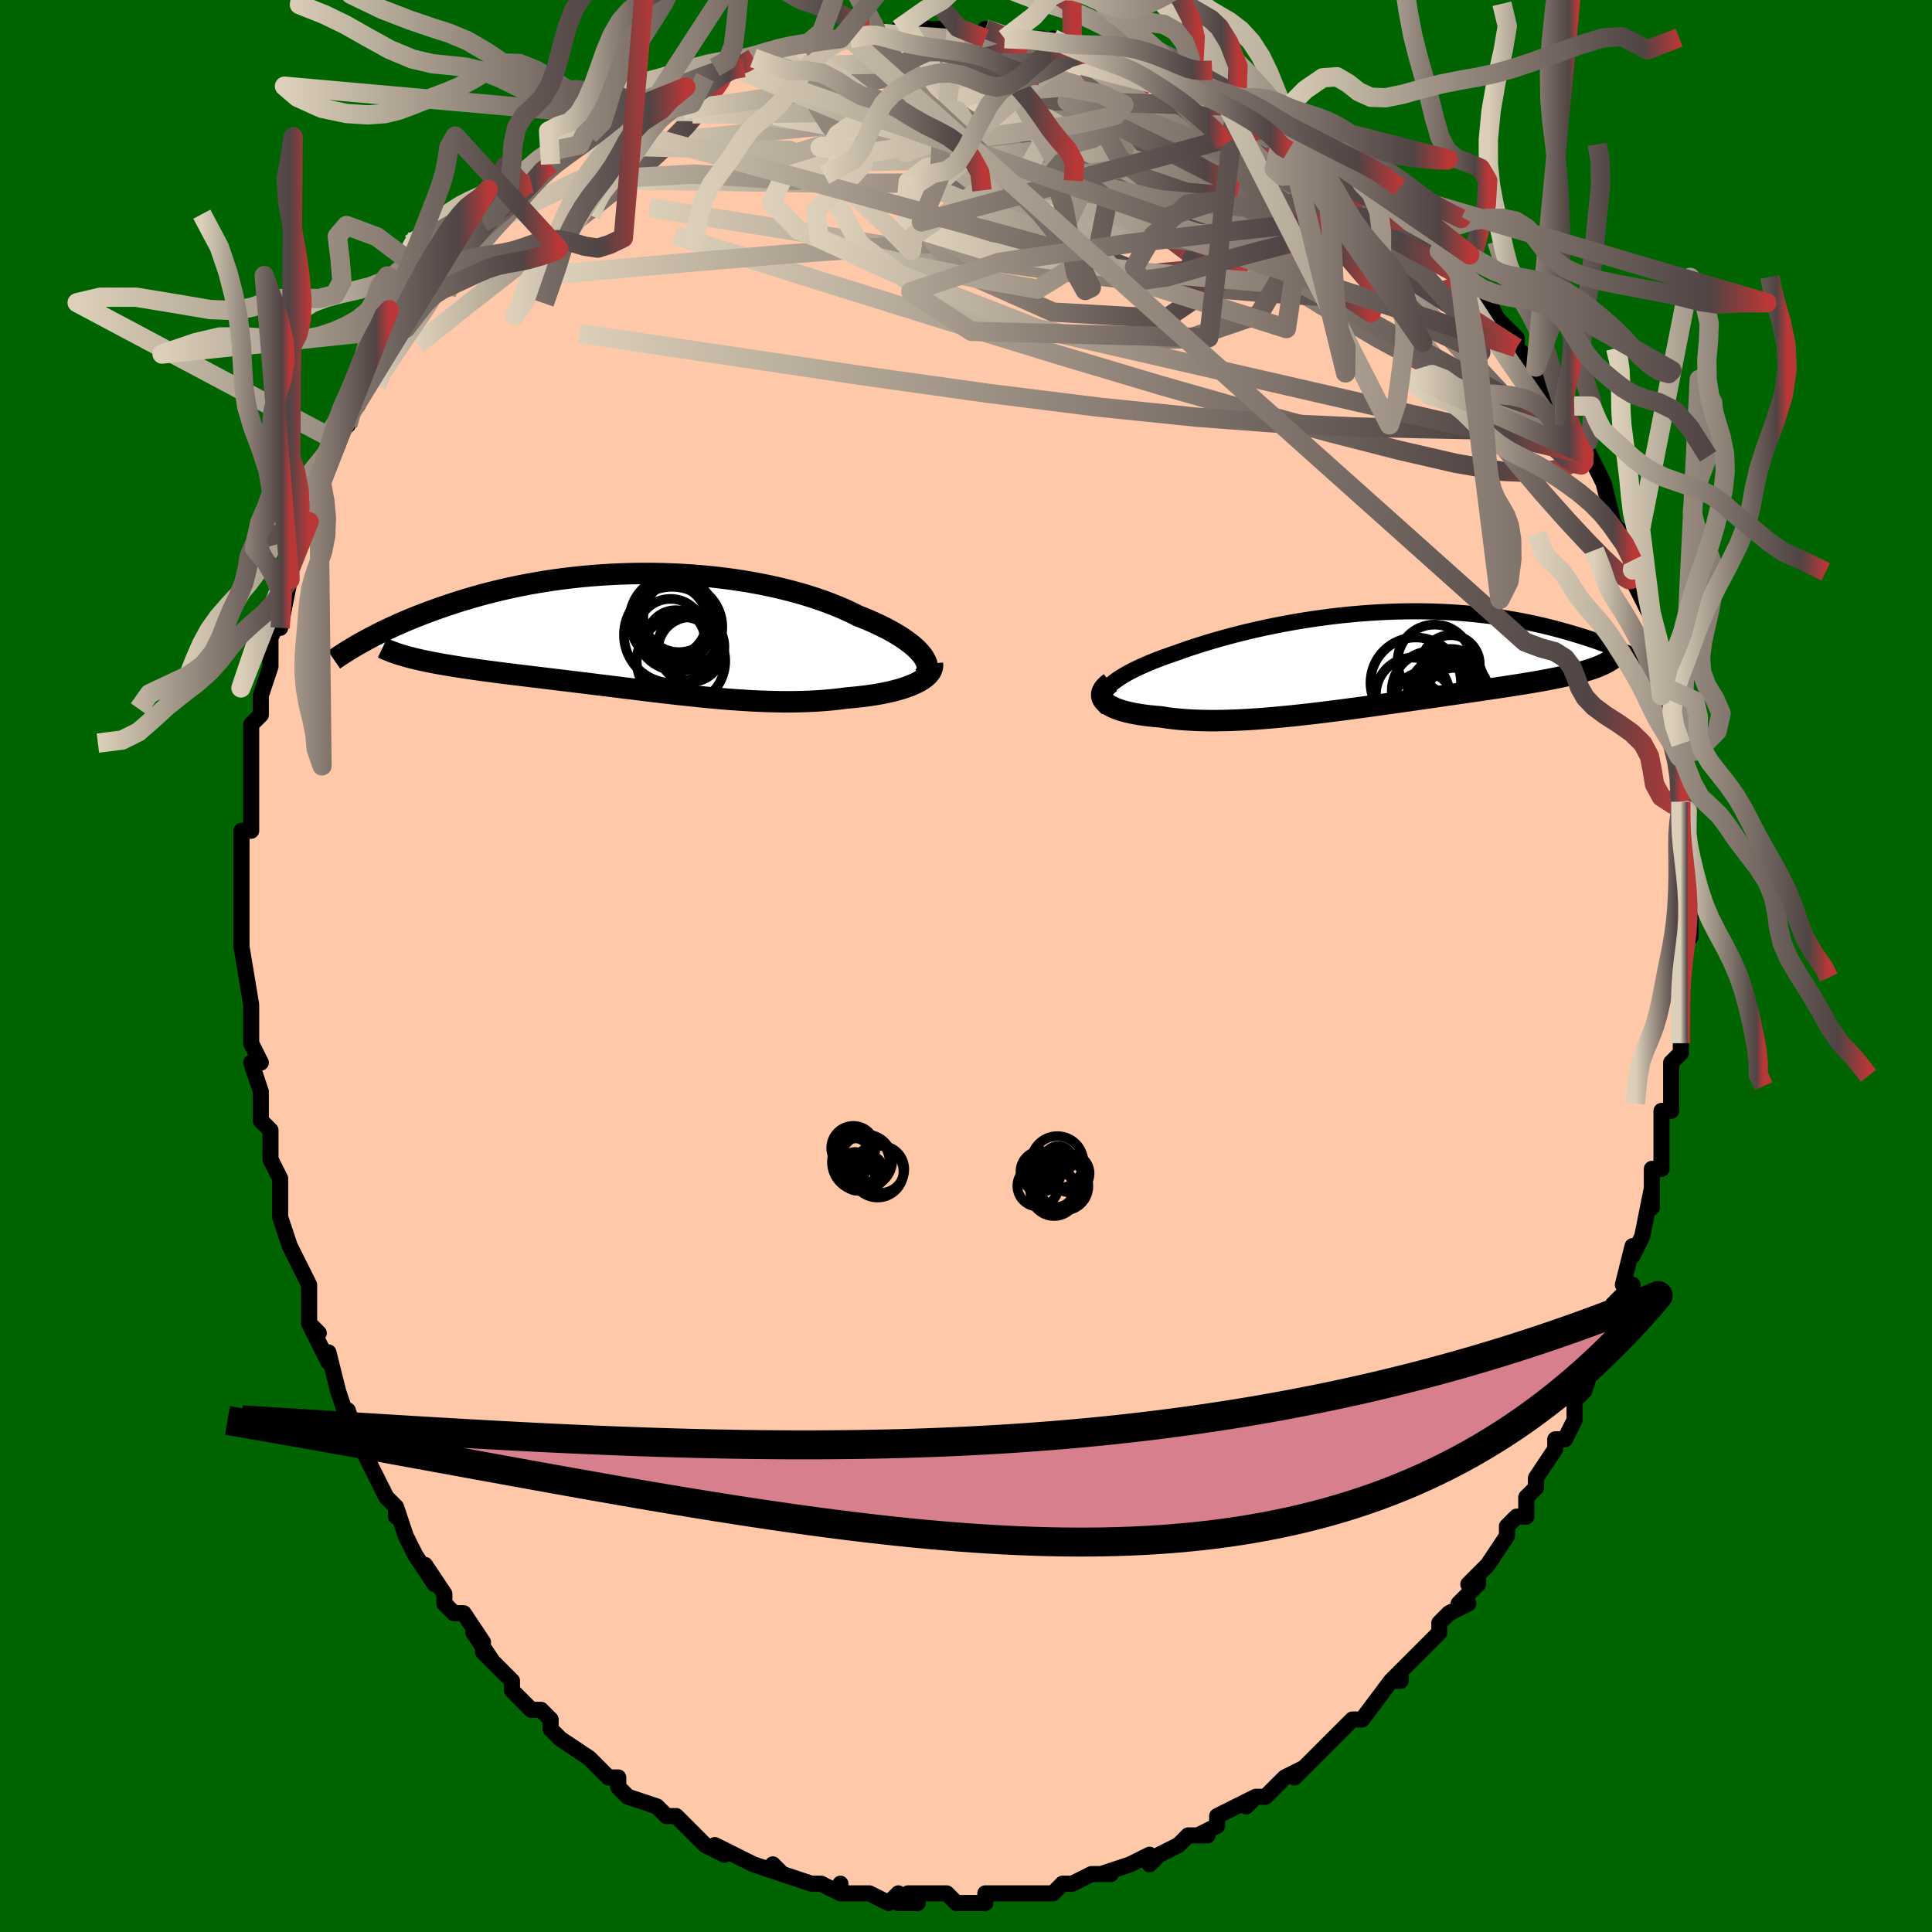 <svg viewBox="-100 -100 200 200" xmlns="http://www.w3.org/2000/svg" width="400" height="400" id="face-svg"><defs><clipPath id="leftEyeClipPath"><polyline points="28.738,2.292,28.516,2.025,28.26,1.754,27.969,1.48,27.644,1.205,27.287,0.929,26.898,0.652,26.479,0.375,26.029,0.1,25.551,-0.174,25.044,-0.446,24.511,-0.715,23.951,-0.981,23.366,-1.243,22.756,-1.5,22.123,-1.752,21.463,-2.081,20.768,-2.403,20.037,-2.717,19.274,-3.021,18.478,-3.316,17.653,-3.599,16.798,-3.87,15.916,-4.128,15.01,-4.373,14.079,-4.604,13.127,-4.82,12.156,-5.021,11.167,-5.206,10.163,-5.375,9.145,-5.527,8.116,-5.663,7.077,-5.782,6.03,-5.884,4.979,-5.969,3.923,-6.037,2.866,-6.088,1.809,-6.122,0.754,-6.14,-0.297,-6.141,-1.342,-6.126,-2.38,-6.095,-3.41,-6.048,-4.43,-5.987,-5.437,-5.911,-6.432,-5.822,-7.413,-5.718,-8.379,-5.602,-9.328,-5.474,-10.259,-5.334,-11.173,-5.183,-12.067,-5.022,-12.942,-4.852,-13.797,-4.673,-14.631,-4.486,-15.444,-4.292,-16.235,-4.092,-17.005,-3.886,-17.754,-3.675,-18.481,-3.46,-19.186,-3.243,-19.871,-3.023,-20.534,-2.801,-21.178,-2.579,-21.801,-2.356,-22.406,-2.135,-22.992,-1.913,-23.561,-1.691,-24.113,-1.468,-24.648,-1.245,-25.166,-1.022,-25.667,-0.8,-26.151,-0.579,-26.62,-0.359,-27.072,-0.141,-27.509,0.075,-27.93,0.29,-28.335,0.501,-28.726,0.711,-29.103,0.917,-23.925,2.638,-23.524,2.735,-23.108,2.829,-22.677,2.922,-22.231,3.013,-21.771,3.103,-21.296,3.191,-20.807,3.278,-20.303,3.364,-19.786,3.448,-19.255,3.532,-18.711,3.615,-18.154,3.698,-17.585,3.78,-17.003,3.862,-16.407,3.944,-15.796,4.025,-15.169,4.106,-14.527,4.188,-13.871,4.269,-13.202,4.352,-12.519,4.435,-11.823,4.52,-11.116,4.605,-10.397,4.692,-9.667,4.78,-8.927,4.87,-8.177,4.961,-7.418,5.053,-6.651,5.147,-5.876,5.242,-5.095,5.339,-4.306,5.436,-3.512,5.534,-2.713,5.633,-1.908,5.732,-1.1,5.831,-0.289,5.93,0.525,6.028,1.342,6.126,2.16,6.222,2.98,6.316,3.8,6.407,4.62,6.496,5.44,6.582,6.259,6.663,7.077,6.74,7.893,6.812,8.706,6.879,9.516,6.94,10.324,6.993,11.127,7.04,11.926,7.078,12.721,7.108,13.51,7.129,14.294,7.141,15.072,7.142,15.842,7.133,16.606,7.113,17.362,7.081,18.109,7.038,18.847,6.982,19.575,6.915,20.292,6.835,20.998,6.742,21.591,6.691,22.173,6.633,22.743,6.567,23.299,6.493,23.84,6.411,24.367,6.321,24.877,6.223,25.37,6.117,25.844,6.003,26.299,5.881,26.733,5.751,27.145,5.613,27.534,5.467,27.898,5.313,28.235,5.152"></polyline></clipPath><clipPath id="rightEyeClipPath"><polyline points="-28.003,2.817,-27.753,2.579,-27.465,2.341,-27.141,2.101,-26.783,1.862,-26.392,1.622,-25.969,1.383,-25.516,1.145,-25.034,0.908,-24.524,0.672,-23.988,0.438,-23.427,0.206,-22.843,-0.024,-22.236,-0.251,-21.607,-0.475,-20.959,-0.696,-20.23,-0.956,-19.474,-1.215,-18.693,-1.47,-17.887,-1.722,-17.06,-1.969,-16.211,-2.21,-15.342,-2.446,-14.456,-2.675,-13.554,-2.896,-12.636,-3.109,-11.706,-3.313,-10.764,-3.507,-9.813,-3.691,-8.853,-3.865,-7.886,-4.027,-6.914,-4.178,-5.939,-4.316,-4.961,-4.443,-3.982,-4.556,-3.004,-4.657,-2.028,-4.744,-1.056,-4.818,-0.088,-4.878,0.874,-4.925,1.829,-4.959,2.775,-4.979,3.713,-4.985,4.64,-4.979,5.555,-4.959,6.458,-4.927,7.348,-4.882,8.225,-4.825,9.086,-4.757,9.933,-4.677,10.763,-4.586,11.577,-4.485,12.374,-4.375,13.154,-4.255,13.917,-4.126,14.661,-3.99,15.388,-3.846,16.096,-3.696,16.786,-3.54,17.458,-3.379,18.112,-3.213,18.748,-3.044,19.366,-2.872,19.966,-2.698,20.55,-2.522,21.117,-2.346,21.668,-2.169,22.205,-1.99,22.727,-1.809,23.235,-1.627,23.728,-1.443,24.207,-1.259,24.672,-1.075,25.124,-0.891,25.561,-0.707,25.984,-0.524,26.394,-0.342,26.791,-0.161,27.174,0.018,27.545,0.196,22.751,0.702,22.454,0.818,22.14,0.933,21.808,1.045,21.457,1.155,21.089,1.263,20.703,1.369,20.299,1.474,19.877,1.577,19.437,1.679,18.979,1.78,18.504,1.88,18.011,1.979,17.501,2.078,16.973,2.176,16.428,2.275,15.862,2.372,15.277,2.47,14.673,2.568,14.049,2.666,13.405,2.766,12.743,2.866,12.062,2.968,11.362,3.072,10.644,3.178,9.909,3.285,9.157,3.395,8.389,3.506,7.604,3.62,6.805,3.735,5.991,3.853,5.164,3.972,4.325,4.093,3.473,4.215,2.611,4.338,1.738,4.462,0.857,4.586,-0.032,4.711,-0.928,4.835,-1.829,4.959,-2.735,5.081,-3.644,5.201,-4.555,5.318,-5.468,5.433,-6.38,5.544,-7.29,5.65,-8.198,5.752,-9.102,5.848,-10,5.937,-10.892,6.019,-11.776,6.093,-12.651,6.159,-13.515,6.215,-14.367,6.262,-15.207,6.297,-16.032,6.321,-16.841,6.334,-17.633,6.334,-18.408,6.32,-19.163,6.293,-19.897,6.253,-20.61,6.198,-21.299,6.128,-21.965,6.044,-22.605,5.945,-23.17,5.898,-23.714,5.844,-24.237,5.781,-24.738,5.709,-25.215,5.629,-25.668,5.54,-26.095,5.442,-26.495,5.336,-26.866,5.221,-27.208,5.097,-27.519,4.966,-27.798,4.826,-28.044,4.678,-28.254,4.522,-28.428,4.359"></polyline></clipPath><filter id="fuzzy"><feTurbulence id="turbulence" baseFrequency="0.05" numOctaves="3" type="noise" result="noise"></feTurbulence><feDisplacementMap in="SourceGraphic" in2="noise" scale="2"></feDisplacementMap></filter><linearGradient id="rainbowGradient" x1="0%" y1="0%" x2="100%" y2="0%"><stop offset="0%" style="stop-color: rgb(220, 208, 186);  stop-opacity: 1"></stop><stop offset="90.733%" style="stop-color: rgb(80, 68, 68);  stop-opacity: 1"></stop><stop offset="100%" style="stop-color: rgb(185, 55, 55);  stop-opacity: 1"></stop></linearGradient></defs><title>That&#39;s an ugly face</title><desc>CREATED BY XUAN TANG, MORE INFO AT TXSTC55.GITHUB.IO</desc><rect x="-100" y="-100" width="100%" height="100%" opacity="1" fill="rgb(0, 100, 0)"></rect><polyline id="faceContour" points="74,1,74,1,74,3,74,7,74,5,74,8,74,9,73,10,73,11,73,15,72,15,72,18,72,18,72,17,72,21,71,21,71,25,71,23,70,28,70,28,69,30,69,29,68,33,69,33,67,35,67,36,66,39,66,38,66,40,66,40,65,41,64,44,63,45,63,47,62,49,61,49,61,50,59,53,59,54,58,55,58,55,58,57,57,57,56,58,56,59,54,62,52,64,53,63,53,64,51,66,52,66,50,67,49,68,49,69,49,69,45,73,44,74,45,73,45,74,44,74,41,78,40,78,40,78,39,79,38,80,37,81,36,82,34,84,35,83,33,84,31,86,30,86,29,87,29,87,30,86,26,88,26,89,24,90,25,90,23,90,22,91,20,92,20,92,19,93,19,92,17,93,14,94,15,94,14,94,13,94,11,95,10,95,9,96,8,96,8,96,6,96,3,96,2,96,2,97,1,97,-1,97,-1,97,-2,96,-3,96,-6,96,-5,97,-7,97,-7,96,-8,97,-10,96,-11,96,-13,96,-13,95,-13,96,-15,95,-16,95,-16,95,-19,94,-20,93,-19,94,-22,93,-22,93,-24,92,-26,91,-25,92,-27,91,-29,89,-28,90,-30,88,-31,88,-32,87,-32,87,-35,86,-36,85,-36,84,-37,84,-38,83,-39,82,-39,82,-42,80,-42,80,-43,79,-43,78,-44,77,-45,77,-47,75,-47,74,-48,73,-50,71,-49,72,-51,69,-50,70,-52,67,-53,67,-54,66,-54,65,-56,62,-55,64,-57,61,-57,61,-58,59,-59,56,-59,57,-59,56,-60,55,-61,53,-62,51,-63,49,-64,46,-64,47,-65,44,-65,44,-66,40,-66,41,-67,39,-68,37,-67,38,-68,37,-68,34,-68,33,-69,31,-69,31,-70,29,-71,26,-71,25,-71,24,-71,22,-72,20,-72,17,-72,18,-72,17,-73,16,-73,13,-74,10,-73,10,-74,8,-74,6,-74,5,-74,4,-74,4,-75,-2,-75,-4,-75,-3,-75,-4,-75,-9,-75,-7,-75,-11,-75,-10,-75,-14,-74,-14,-74,-16,-74,-17,-74,-19,-74,-20,-74,-20,-74,-23,-74,-25,-73,-26,-73,-28,-73,-28,-72,-31,-72,-33,-72,-34,-71,-36,-71,-35,-70,-40,-70,-40,-70,-41,-70,-41,-69,-44,-68,-46,-68,-46,-67,-50,-67,-51,-67,-50,-67,-51,-65,-54,-65,-55,-64,-56,-63,-59,-63,-58,-62,-60,-62,-61,-62,-62,-60,-64,-59,-65,-59,-66,-58,-66,-57,-68,-56,-69,-55,-71,-55,-71,-55,-71,-52,-74,-52,-75,-51,-76,-50,-77,-50,-77,-49,-77,-48,-78,-45,-81,-46,-81,-45,-81,-44,-83,-43,-83,-42,-84,-40,-85,-41,-85,-39,-86,-37,-87,-36,-88,-36,-88,-34,-89,-34,-89,-31,-90,-32,-90,-29,-91,-27,-92,-27,-92,-26,-93,-24,-93,-23,-93,-23,-93,-22,-94,-22,-94,-20,-95,-19,-95,-17,-95,-14,-96,-13,-96,-12,-96,-11,-96,-10,-97,-9,-97,-9,-96,-6,-97,-7,-97,-3,-97,-1,-97,-3,-97,2,-96,2,-97,2,-97,5,-96,4,-96,8,-96,9,-95,9,-96,11,-95,11,-95,14,-95,13,-95,17,-94,17,-94,17,-94,19,-93,21,-93,22,-92,24,-91,22,-92,24,-91,25,-91,28,-90,28,-89,30,-89,32,-87,31,-88,33,-87,33,-86,34,-86,36,-85,37,-84,39,-83,38,-83,40,-83,41,-81,42,-81,44,-79,46,-78,45,-78,47,-77,46,-77,48,-75,50,-73,49,-74,51,-72,52,-71,52,-71,53,-69,54,-69,55,-67,56,-66,57,-65,57,-64,59,-62,59,-62,60,-60,61,-58,62,-56,61,-58,63,-55,63,-54,64,-53,64,-54,65,-52,66,-50,67,-46,67,-46,68,-44,68,-45,69,-42,69,-41,69,-40,70,-38,70,-38,71,-36,71,-35,72,-33,72,-32,72,-32,72,-28,72,-29,73,-25,73,-26,74,-23,74,-20,74,-22,74,-17,74,-16,74,-17,74,-15,74,-12,74,-13,74,-12,75,-9,75,-6,75,-5,75,-4,75,-3,74,-2,74,1,74,1" fill="#ffc9a9" stroke="black" stroke-width="1.667" stroke-linejoin="round" filter="url(#fuzzy)"></polyline><g transform="translate(42.771 -31.735)"><polyline id="rightCountour" points="-28.003,2.817,-27.753,2.579,-27.465,2.341,-27.141,2.101,-26.783,1.862,-26.392,1.622,-25.969,1.383,-25.516,1.145,-25.034,0.908,-24.524,0.672,-23.988,0.438,-23.427,0.206,-22.843,-0.024,-22.236,-0.251,-21.607,-0.475,-20.959,-0.696,-20.23,-0.956,-19.474,-1.215,-18.693,-1.47,-17.887,-1.722,-17.06,-1.969,-16.211,-2.21,-15.342,-2.446,-14.456,-2.675,-13.554,-2.896,-12.636,-3.109,-11.706,-3.313,-10.764,-3.507,-9.813,-3.691,-8.853,-3.865,-7.886,-4.027,-6.914,-4.178,-5.939,-4.316,-4.961,-4.443,-3.982,-4.556,-3.004,-4.657,-2.028,-4.744,-1.056,-4.818,-0.088,-4.878,0.874,-4.925,1.829,-4.959,2.775,-4.979,3.713,-4.985,4.64,-4.979,5.555,-4.959,6.458,-4.927,7.348,-4.882,8.225,-4.825,9.086,-4.757,9.933,-4.677,10.763,-4.586,11.577,-4.485,12.374,-4.375,13.154,-4.255,13.917,-4.126,14.661,-3.99,15.388,-3.846,16.096,-3.696,16.786,-3.54,17.458,-3.379,18.112,-3.213,18.748,-3.044,19.366,-2.872,19.966,-2.698,20.55,-2.522,21.117,-2.346,21.668,-2.169,22.205,-1.99,22.727,-1.809,23.235,-1.627,23.728,-1.443,24.207,-1.259,24.672,-1.075,25.124,-0.891,25.561,-0.707,25.984,-0.524,26.394,-0.342,26.791,-0.161,27.174,0.018,27.545,0.196,22.751,0.702,22.454,0.818,22.14,0.933,21.808,1.045,21.457,1.155,21.089,1.263,20.703,1.369,20.299,1.474,19.877,1.577,19.437,1.679,18.979,1.78,18.504,1.88,18.011,1.979,17.501,2.078,16.973,2.176,16.428,2.275,15.862,2.372,15.277,2.47,14.673,2.568,14.049,2.666,13.405,2.766,12.743,2.866,12.062,2.968,11.362,3.072,10.644,3.178,9.909,3.285,9.157,3.395,8.389,3.506,7.604,3.62,6.805,3.735,5.991,3.853,5.164,3.972,4.325,4.093,3.473,4.215,2.611,4.338,1.738,4.462,0.857,4.586,-0.032,4.711,-0.928,4.835,-1.829,4.959,-2.735,5.081,-3.644,5.201,-4.555,5.318,-5.468,5.433,-6.38,5.544,-7.29,5.65,-8.198,5.752,-9.102,5.848,-10,5.937,-10.892,6.019,-11.776,6.093,-12.651,6.159,-13.515,6.215,-14.367,6.262,-15.207,6.297,-16.032,6.321,-16.841,6.334,-17.633,6.334,-18.408,6.32,-19.163,6.293,-19.897,6.253,-20.61,6.198,-21.299,6.128,-21.965,6.044,-22.605,5.945,-23.17,5.898,-23.714,5.844,-24.237,5.781,-24.738,5.709,-25.215,5.629,-25.668,5.54,-26.095,5.442,-26.495,5.336,-26.866,5.221,-27.208,5.097,-27.519,4.966,-27.798,4.826,-28.044,4.678,-28.254,4.522,-28.428,4.359" fill="white" stroke="white" stroke-width="0" stroke-linejoin="round" filter="url(#fuzzy)"></polyline></g><g transform="translate(-33.292 -34.493)"><polyline id="leftCountour" points="28.738,2.292,28.516,2.025,28.26,1.754,27.969,1.48,27.644,1.205,27.287,0.929,26.898,0.652,26.479,0.375,26.029,0.1,25.551,-0.174,25.044,-0.446,24.511,-0.715,23.951,-0.981,23.366,-1.243,22.756,-1.5,22.123,-1.752,21.463,-2.081,20.768,-2.403,20.037,-2.717,19.274,-3.021,18.478,-3.316,17.653,-3.599,16.798,-3.87,15.916,-4.128,15.01,-4.373,14.079,-4.604,13.127,-4.82,12.156,-5.021,11.167,-5.206,10.163,-5.375,9.145,-5.527,8.116,-5.663,7.077,-5.782,6.03,-5.884,4.979,-5.969,3.923,-6.037,2.866,-6.088,1.809,-6.122,0.754,-6.14,-0.297,-6.141,-1.342,-6.126,-2.38,-6.095,-3.41,-6.048,-4.43,-5.987,-5.437,-5.911,-6.432,-5.822,-7.413,-5.718,-8.379,-5.602,-9.328,-5.474,-10.259,-5.334,-11.173,-5.183,-12.067,-5.022,-12.942,-4.852,-13.797,-4.673,-14.631,-4.486,-15.444,-4.292,-16.235,-4.092,-17.005,-3.886,-17.754,-3.675,-18.481,-3.46,-19.186,-3.243,-19.871,-3.023,-20.534,-2.801,-21.178,-2.579,-21.801,-2.356,-22.406,-2.135,-22.992,-1.913,-23.561,-1.691,-24.113,-1.468,-24.648,-1.245,-25.166,-1.022,-25.667,-0.8,-26.151,-0.579,-26.62,-0.359,-27.072,-0.141,-27.509,0.075,-27.93,0.29,-28.335,0.501,-28.726,0.711,-29.103,0.917,-23.925,2.638,-23.524,2.735,-23.108,2.829,-22.677,2.922,-22.231,3.013,-21.771,3.103,-21.296,3.191,-20.807,3.278,-20.303,3.364,-19.786,3.448,-19.255,3.532,-18.711,3.615,-18.154,3.698,-17.585,3.78,-17.003,3.862,-16.407,3.944,-15.796,4.025,-15.169,4.106,-14.527,4.188,-13.871,4.269,-13.202,4.352,-12.519,4.435,-11.823,4.52,-11.116,4.605,-10.397,4.692,-9.667,4.78,-8.927,4.87,-8.177,4.961,-7.418,5.053,-6.651,5.147,-5.876,5.242,-5.095,5.339,-4.306,5.436,-3.512,5.534,-2.713,5.633,-1.908,5.732,-1.1,5.831,-0.289,5.93,0.525,6.028,1.342,6.126,2.16,6.222,2.98,6.316,3.8,6.407,4.62,6.496,5.44,6.582,6.259,6.663,7.077,6.74,7.893,6.812,8.706,6.879,9.516,6.94,10.324,6.993,11.127,7.04,11.926,7.078,12.721,7.108,13.51,7.129,14.294,7.141,15.072,7.142,15.842,7.133,16.606,7.113,17.362,7.081,18.109,7.038,18.847,6.982,19.575,6.915,20.292,6.835,20.998,6.742,21.591,6.691,22.173,6.633,22.743,6.567,23.299,6.493,23.84,6.411,24.367,6.321,24.877,6.223,25.37,6.117,25.844,6.003,26.299,5.881,26.733,5.751,27.145,5.613,27.534,5.467,27.898,5.313,28.235,5.152" fill="white" stroke="white" stroke-width="0" stroke-linejoin="round" filter="url(#fuzzy)"></polyline></g><g transform="translate(42.771 -31.735)"><polyline id="rightUpper" points="-28.111,5.082,-28.321,4.87,-28.477,4.653,-28.582,4.434,-28.636,4.21,-28.642,3.984,-28.602,3.755,-28.516,3.523,-28.386,3.29,-28.215,3.054,-28.003,2.817,-27.753,2.579,-27.465,2.341,-27.141,2.101,-26.783,1.862,-26.392,1.622,-25.969,1.383,-25.516,1.145,-25.034,0.908,-24.524,0.672,-23.988,0.438,-23.427,0.206,-22.843,-0.024,-22.236,-0.251,-21.607,-0.475,-20.959,-0.696,-20.23,-0.956,-19.474,-1.215,-18.693,-1.47,-17.887,-1.722,-17.06,-1.969,-16.211,-2.21,-15.342,-2.446,-14.456,-2.675,-13.554,-2.896,-12.636,-3.109,-11.706,-3.313,-10.764,-3.507,-9.813,-3.691,-8.853,-3.865,-7.886,-4.027,-6.914,-4.178,-5.939,-4.316,-4.961,-4.443,-3.982,-4.556,-3.004,-4.657,-2.028,-4.744,-1.056,-4.818,-0.088,-4.878,0.874,-4.925,1.829,-4.959,2.775,-4.979,3.713,-4.985,4.64,-4.979,5.555,-4.959,6.458,-4.927,7.348,-4.882,8.225,-4.825,9.086,-4.757,9.933,-4.677,10.763,-4.586,11.577,-4.485,12.374,-4.375,13.154,-4.255,13.917,-4.126,14.661,-3.99,15.388,-3.846,16.096,-3.696,16.786,-3.54,17.458,-3.379,18.112,-3.213,18.748,-3.044,19.366,-2.872,19.966,-2.698,20.55,-2.522,21.117,-2.346,21.668,-2.169,22.205,-1.99,22.727,-1.809,23.235,-1.627,23.728,-1.443,24.207,-1.259,24.672,-1.075,25.124,-0.891,25.561,-0.707,25.984,-0.524,26.394,-0.342,26.791,-0.161,27.174,0.018,27.545,0.196,27.902,0.371,28.247,0.545,28.58,0.716,28.901,0.884,29.21,1.05,29.508,1.213,29.794,1.373,30.069,1.53,30.334,1.684,30.588,1.836" fill="none" stroke="black" stroke-width="1.667" stroke-linejoin="round" filter="url(#fuzzy)"></polyline><polyline id="rightLower" points="-27.821,2.399,-28.098,2.614,-28.323,2.827,-28.497,3.036,-28.621,3.241,-28.698,3.442,-28.729,3.637,-28.716,3.827,-28.661,4.011,-28.564,4.188,-28.428,4.359,-28.254,4.522,-28.044,4.678,-27.798,4.826,-27.519,4.966,-27.208,5.097,-26.866,5.221,-26.495,5.336,-26.095,5.442,-25.668,5.54,-25.215,5.629,-24.738,5.709,-24.237,5.781,-23.714,5.844,-23.17,5.898,-22.605,5.945,-21.965,6.044,-21.299,6.128,-20.61,6.198,-19.897,6.253,-19.163,6.293,-18.408,6.32,-17.633,6.334,-16.841,6.334,-16.032,6.321,-15.207,6.297,-14.367,6.262,-13.515,6.215,-12.651,6.159,-11.776,6.093,-10.892,6.019,-10,5.937,-9.102,5.848,-8.198,5.752,-7.29,5.65,-6.38,5.544,-5.468,5.433,-4.555,5.318,-3.644,5.201,-2.735,5.081,-1.829,4.959,-0.928,4.835,-0.032,4.711,0.857,4.586,1.738,4.462,2.611,4.338,3.473,4.215,4.325,4.093,5.164,3.972,5.991,3.853,6.805,3.735,7.604,3.62,8.389,3.506,9.157,3.395,9.909,3.285,10.644,3.178,11.362,3.072,12.062,2.968,12.743,2.866,13.405,2.766,14.049,2.666,14.673,2.568,15.277,2.47,15.862,2.372,16.428,2.275,16.973,2.176,17.501,2.078,18.011,1.979,18.504,1.88,18.979,1.78,19.437,1.679,19.877,1.577,20.299,1.474,20.703,1.369,21.089,1.263,21.457,1.155,21.808,1.045,22.14,0.933,22.454,0.818,22.751,0.702,23.03,0.582,23.292,0.46,23.536,0.335,23.763,0.207,23.973,0.076,24.167,-0.058,24.344,-0.195,24.506,-0.335,24.652,-0.477,24.782,-0.623" fill="none" stroke="black" stroke-width="2.222" stroke-linejoin="round" filter="url(#fuzzy)"></polyline><!--[--><circle r="4.686" cx="3.787" cy="2.413" stroke="black" fill="none" stroke-width="1" filter="url(#fuzzy)" clip-path="url(#rightEyeClipPath)"></circle><circle r="4.116" cx="5.417" cy="3.267" stroke="black" fill="none" stroke-width="1" filter="url(#fuzzy)" clip-path="url(#rightEyeClipPath)"></circle><circle r="3.801" cx="3.464" cy="3.618" stroke="black" fill="none" stroke-width="1" filter="url(#fuzzy)" clip-path="url(#rightEyeClipPath)"></circle><circle r="3.356" cx="7.435" cy="2.27" stroke="black" fill="none" stroke-width="1" filter="url(#fuzzy)" clip-path="url(#rightEyeClipPath)"></circle><circle r="4.269" cx="7.185" cy="3.873" stroke="black" fill="none" stroke-width="1" filter="url(#fuzzy)" clip-path="url(#rightEyeClipPath)"></circle><circle r="3.031" cx="4.614" cy="4.345" stroke="black" fill="none" stroke-width="1" filter="url(#fuzzy)" clip-path="url(#rightEyeClipPath)"></circle><circle r="3.827" cx="5.729" cy="0.221" stroke="black" fill="none" stroke-width="1" filter="url(#fuzzy)" clip-path="url(#rightEyeClipPath)"></circle><circle r="3.104" cx="7.86" cy="3.973" stroke="black" fill="none" stroke-width="1" filter="url(#fuzzy)" clip-path="url(#rightEyeClipPath)"></circle><circle r="3.023" cx="7.395" cy="0.51" stroke="black" fill="none" stroke-width="1" filter="url(#fuzzy)" clip-path="url(#rightEyeClipPath)"></circle><circle r="3.428" cx="6.379" cy="3.746" stroke="black" fill="none" stroke-width="1" filter="url(#fuzzy)" clip-path="url(#rightEyeClipPath)"></circle><!--]--></g><g transform="translate(-33.292 -34.493)"><polyline id="leftUpper" points="28.853,4.583,29.024,4.4,29.153,4.204,29.239,3.996,29.285,3.777,29.291,3.548,29.257,3.311,29.184,3.066,29.072,2.814,28.923,2.555,28.738,2.292,28.516,2.025,28.26,1.754,27.969,1.48,27.644,1.205,27.287,0.929,26.898,0.652,26.479,0.375,26.029,0.1,25.551,-0.174,25.044,-0.446,24.511,-0.715,23.951,-0.981,23.366,-1.243,22.756,-1.5,22.123,-1.752,21.463,-2.081,20.768,-2.403,20.037,-2.717,19.274,-3.021,18.478,-3.316,17.653,-3.599,16.798,-3.87,15.916,-4.128,15.01,-4.373,14.079,-4.604,13.127,-4.82,12.156,-5.021,11.167,-5.206,10.163,-5.375,9.145,-5.527,8.116,-5.663,7.077,-5.782,6.03,-5.884,4.979,-5.969,3.923,-6.037,2.866,-6.088,1.809,-6.122,0.754,-6.14,-0.297,-6.141,-1.342,-6.126,-2.38,-6.095,-3.41,-6.048,-4.43,-5.987,-5.437,-5.911,-6.432,-5.822,-7.413,-5.718,-8.379,-5.602,-9.328,-5.474,-10.259,-5.334,-11.173,-5.183,-12.067,-5.022,-12.942,-4.852,-13.797,-4.673,-14.631,-4.486,-15.444,-4.292,-16.235,-4.092,-17.005,-3.886,-17.754,-3.675,-18.481,-3.46,-19.186,-3.243,-19.871,-3.023,-20.534,-2.801,-21.178,-2.579,-21.801,-2.356,-22.406,-2.135,-22.992,-1.913,-23.561,-1.691,-24.113,-1.468,-24.648,-1.245,-25.166,-1.022,-25.667,-0.8,-26.151,-0.579,-26.62,-0.359,-27.072,-0.141,-27.509,0.075,-27.93,0.29,-28.335,0.501,-28.726,0.711,-29.103,0.917,-29.465,1.12,-29.813,1.32,-30.147,1.516,-30.468,1.709,-30.776,1.899,-31.071,2.085,-31.354,2.267,-31.625,2.445,-31.885,2.62,-32.133,2.79" fill="none" stroke="black" stroke-width="2.222" stroke-linejoin="round" filter="url(#fuzzy)"></polyline><polyline id="leftLower" points="29.812,3.165,29.829,3.39,29.802,3.609,29.733,3.824,29.624,4.033,29.477,4.236,29.293,4.433,29.076,4.623,28.826,4.806,28.545,4.983,28.235,5.152,27.898,5.313,27.534,5.467,27.145,5.613,26.733,5.751,26.299,5.881,25.844,6.003,25.37,6.117,24.877,6.223,24.367,6.321,23.84,6.411,23.299,6.493,22.743,6.567,22.173,6.633,21.591,6.691,20.998,6.742,20.292,6.835,19.575,6.915,18.847,6.982,18.109,7.038,17.362,7.081,16.606,7.113,15.842,7.133,15.072,7.142,14.294,7.141,13.51,7.129,12.721,7.108,11.926,7.078,11.127,7.04,10.324,6.993,9.516,6.94,8.706,6.879,7.893,6.812,7.077,6.74,6.259,6.663,5.44,6.582,4.62,6.496,3.8,6.407,2.98,6.316,2.16,6.222,1.342,6.126,0.525,6.028,-0.289,5.93,-1.1,5.831,-1.908,5.732,-2.713,5.633,-3.512,5.534,-4.306,5.436,-5.095,5.339,-5.876,5.242,-6.651,5.147,-7.418,5.053,-8.177,4.961,-8.927,4.87,-9.667,4.78,-10.397,4.692,-11.116,4.605,-11.823,4.52,-12.519,4.435,-13.202,4.352,-13.871,4.269,-14.527,4.188,-15.169,4.106,-15.796,4.025,-16.407,3.944,-17.003,3.862,-17.585,3.78,-18.154,3.698,-18.711,3.615,-19.255,3.532,-19.786,3.448,-20.303,3.364,-20.807,3.278,-21.296,3.191,-21.771,3.103,-22.231,3.013,-22.677,2.922,-23.108,2.829,-23.524,2.735,-23.925,2.638,-24.311,2.54,-24.682,2.439,-25.037,2.336,-25.378,2.231,-25.704,2.124,-26.014,2.014,-26.31,1.902,-26.592,1.788,-26.859,1.671,-27.113,1.552" fill="none" stroke="black" stroke-width="2.222" stroke-linejoin="round" filter="url(#fuzzy)"></polyline><!--[--><circle r="4.581" cx="3.788" cy="2.928" stroke="black" fill="none" stroke-width="1" filter="url(#fuzzy)" clip-path="url(#leftEyeClipPath)"></circle><circle r="3.74" cx="2.737" cy="-1.247" stroke="black" fill="none" stroke-width="1" filter="url(#fuzzy)" clip-path="url(#leftEyeClipPath)"></circle><circle r="4.479" cx="2.946" cy="-1.351" stroke="black" fill="none" stroke-width="1" filter="url(#fuzzy)" clip-path="url(#leftEyeClipPath)"></circle><circle r="3.007" cx="3.24" cy="0.666" stroke="black" fill="none" stroke-width="1" filter="url(#fuzzy)" clip-path="url(#leftEyeClipPath)"></circle><circle r="3.459" cx="4.824" cy="1.457" stroke="black" fill="none" stroke-width="1" filter="url(#fuzzy)" clip-path="url(#leftEyeClipPath)"></circle><circle r="4.976" cx="2.859" cy="0.214" stroke="black" fill="none" stroke-width="1" filter="url(#fuzzy)" clip-path="url(#leftEyeClipPath)"></circle><circle r="4.55" cx="3.514" cy="-0.596" stroke="black" fill="none" stroke-width="1" filter="url(#fuzzy)" clip-path="url(#leftEyeClipPath)"></circle><circle r="3.487" cx="2.7" cy="-0.024" stroke="black" fill="none" stroke-width="1" filter="url(#fuzzy)" clip-path="url(#leftEyeClipPath)"></circle><circle r="3.356" cx="4.771" cy="1.743" stroke="black" fill="none" stroke-width="1" filter="url(#fuzzy)" clip-path="url(#leftEyeClipPath)"></circle><circle r="3.687" cx="3.576" cy="-1.682" stroke="black" fill="none" stroke-width="1" filter="url(#fuzzy)" clip-path="url(#leftEyeClipPath)"></circle><!--]--></g><g id="hairs"><!--[--><polyline points="32,-87,31.859,-87.321,32.365,-87.002,33.011,-86.529,33.677,-86.046,34.258,-85.605,34.645,-85.243,34.769,-84.985,34.611,-84.831,34.176,-84.768,33.454,-84.793,32.403,-84.922,30.957,-85.197,29.052,-85.66,26.65,-86.335,23.745,-87.216,20.344,-88.282,16.44,-89.531,12.004,-91.004,6.945,-92.757,0.931,-94.773" fill="none" stroke="url(#rainbowGradient)" stroke-width="2" stroke-linejoin="round" filter="url(#fuzzy)"></polyline><polyline points="25,-91,27.028,-90.106,28.388,-89.355,29.504,-88.726,30.368,-88.219,30.979,-87.82,31.391,-87.502,31.653,-87.253,31.757,-87.087,31.637,-87.036,31.198,-87.14,30.362,-87.433,29.09,-87.927,27.369,-88.616,25.174,-89.493,22.45,-90.556,19.139,-91.814,15.223,-93.275" fill="none" stroke="url(#rainbowGradient)" stroke-width="2" stroke-linejoin="round" filter="url(#fuzzy)"></polyline><polyline points="64,-53,63.884,-53.135,63.228,-52.382,61.709,-51.512,59.162,-51.041,55.52,-51.21,50.754,-52.026,44.842,-53.386,37.764,-55.198,29.513,-57.436,20.078,-60.128,9.436,-63.304,-2.454,-66.966,-15.634,-71.08,-30.138,-75.643" fill="none" stroke="url(#rainbowGradient)" stroke-width="2" stroke-linejoin="round" filter="url(#fuzzy)"></polyline><polyline points="14,-95,14.314,-94.751,15.302,-94.383,16.073,-94.037,16.631,-93.676,17.022,-93.278,17.192,-92.858,17.057,-92.448,16.574,-92.064,15.753,-91.7,14.623,-91.327,13.19,-90.917,11.421,-90.457,9.252,-89.956,6.616,-89.44,3.467,-88.935,-0.21,-88.454,-4.405,-87.992,-9.103,-87.526,-14.314,-87.021,-20.095,-86.446,-26.503,-85.806,-33.399,-85.212" fill="none" stroke="url(#rainbowGradient)" stroke-width="2" stroke-linejoin="round" filter="url(#fuzzy)"></polyline><polyline points="-29,-91,-27.7,-91.664,-26.89,-92.043,-26.194,-92.234,-25.65,-92.259,-25.345,-92.153,-25.296,-91.942,-25.461,-91.613,-25.79,-91.13,-26.26,-90.453,-26.896,-89.553,-27.767,-88.408,-28.973,-86.998,-30.618,-85.306,-32.779,-83.32,-35.488,-81.038,-38.738,-78.45,-42.518,-75.521,-46.825,-72.196,-51.622,-68.45,-56.764,-64.348" fill="none" stroke="url(#rainbowGradient)" stroke-width="2" stroke-linejoin="round" filter="url(#fuzzy)"></polyline><polyline points="62,-56,61.638,-56.624,61.44,-56.341,60.781,-56.305,59.506,-56.765,57.593,-57.629,55.026,-58.792,51.748,-60.287,47.674,-62.276,42.716,-64.95,36.809,-68.424,29.901,-72.69,21.926,-77.664,12.844,-83.268,2.69,-89.455" fill="none" stroke="url(#rainbowGradient)" stroke-width="2" stroke-linejoin="round" filter="url(#fuzzy)"></polyline><polyline points="17,-94,18.874,-93.271,20.584,-92.641,22.004,-92.029,23.16,-91.493,24.19,-91.034,25.213,-90.613,26.23,-90.212,27.119,-89.858,27.709,-89.608,27.851,-89.523,27.474,-89.638,26.62,-89.946,25.466,-90.39,24.146,-90.945" fill="none" stroke="url(#rainbowGradient)" stroke-width="2" stroke-linejoin="round" filter="url(#fuzzy)"></polyline><polyline points="-36,-88,-35.242,-88.18,-33.604,-88.39,-31.418,-88.481,-28.768,-88.454,-25.699,-88.317,-22.267,-88.063,-18.541,-87.677,-14.582,-87.146,-10.431,-86.472,-6.112,-85.669,-1.642,-84.766,2.974,-83.793,7.745,-82.778,12.689,-81.735,17.817,-80.66,23.118,-79.54,28.556,-78.36,34.056,-77.117,39.484,-75.838,44.595,-74.66" fill="none" stroke="url(#rainbowGradient)" stroke-width="2" stroke-linejoin="round" filter="url(#fuzzy)"></polyline><polyline points="2,-97,4.039,-96.299,5.867,-95.787,7.914,-95.26,10.042,-94.682,12.177,-94.06,14.329,-93.405,16.517,-92.723,18.732,-92.017,20.937,-91.286,23.065,-90.541,25.041,-89.815,26.798,-89.149,28.299,-88.575,29.546,-88.107,30.54,-87.769,31.194,-87.666" fill="none" stroke="url(#rainbowGradient)" stroke-width="2" stroke-linejoin="round" filter="url(#fuzzy)"></polyline><polyline points="-11,-96,-9.938,-96.531,-8.595,-96.541,-6.871,-96.396,-4.778,-96.237,-2.409,-96.066,0.097,-95.855,2.611,-95.596,5.051,-95.298,7.388,-94.98,9.604,-94.662,11.65,-94.364,13.436,-94.117,14.849,-93.96,15.815,-93.918,16.39,-93.975" fill="none" stroke="url(#rainbowGradient)" stroke-width="2" stroke-linejoin="round" filter="url(#fuzzy)"></polyline><polyline points="11,-95,11.825,-94.915,13.288,-94.603,14.957,-94.063,16.719,-93.358,18.539,-92.532,20.426,-91.608,22.38,-90.605,24.36,-89.55,26.314,-88.478,28.212,-87.417,30.063,-86.376,31.897,-85.351,33.728,-84.335,35.535,-83.336,37.258,-82.378,38.824,-81.507,40.176,-80.771,41.292,-80.197,42.203,-79.776,42.981,-79.45,43.68,-79.161,44.222,-78.932" fill="none" stroke="url(#rainbowGradient)" stroke-width="2" stroke-linejoin="round" filter="url(#fuzzy)"></polyline><polyline points="40,-83,41.088,-81.528,42.493,-80.252,43.99,-78.967,45.365,-77.734,46.562,-76.574,47.632,-75.459,48.629,-74.372,49.56,-73.349,50.38,-72.463,51.025,-71.789,51.45,-71.369,51.621,-71.226,51.496,-71.386,51.03,-71.883,50.313,-72.64" fill="none" stroke="url(#rainbowGradient)" stroke-width="2" stroke-linejoin="round" filter="url(#fuzzy)"></polyline><polyline points="42,-81,43.492,-79.561,43.998,-78.805,43.689,-78.412,42.771,-78.161,41.338,-77.969,39.387,-77.857,36.865,-77.891,33.719,-78.126,29.904,-78.588,25.376,-79.286,20.089,-80.225,13.992,-81.398,7.045,-82.79,-0.793,-84.375,-9.645,-86.134,-19.852,-88.034" fill="none" stroke="url(#rainbowGradient)" stroke-width="2" stroke-linejoin="round" filter="url(#fuzzy)"></polyline><polyline points="-23,-93,-22.534,-93.18,-21.381,-93.389,-19.604,-93.46,-17.234,-93.362,-14.358,-93.103,-11.117,-92.703,-7.659,-92.179,-4.104,-91.544,-0.514,-90.811,3.099,-89.987,6.758,-89.081,10.493,-88.098,14.322,-87.055,18.244,-85.973,22.226,-84.88,26.211,-83.803,30.135,-82.76,33.973,-81.738,37.777,-80.674,41.653,-79.48" fill="none" stroke="url(#rainbowGradient)" stroke-width="2" stroke-linejoin="round" filter="url(#fuzzy)"></polyline><polyline points="62,-56,61.392,-56.559,60.465,-56.065,58.597,-55.636,55.648,-55.495,51.609,-55.535,46.475,-55.638,40.198,-55.807,32.699,-56.153,23.9,-56.81,13.755,-57.853,2.272,-59.285,-10.507,-61.077,-24.569,-63.177,-40.017,-65.484" fill="none" stroke="url(#rainbowGradient)" stroke-width="2" stroke-linejoin="round" filter="url(#fuzzy)"></polyline><polyline points="28,-90,28.581,-89.271,29.582,-88.675,30.41,-88.187,30.949,-87.823,31.235,-87.56,31.306,-87.387,31.156,-87.316,30.729,-87.372,29.925,-87.596,28.63,-88.028,26.767,-88.693,24.314,-89.581,21.283,-90.68,17.676,-92.008,13.502,-93.562" fill="none" stroke="url(#rainbowGradient)" stroke-width="2" stroke-linejoin="round" filter="url(#fuzzy)"></polyline><polyline points="24,-91,23.447,-91.274,24.457,-90.789,26.122,-89.917,28.029,-88.805,29.984,-87.551,31.902,-86.228,33.747,-84.884,35.521,-83.546,37.25,-82.223,38.962,-80.916,40.664,-79.633,42.332,-78.393,43.918,-77.232,45.362,-76.184,46.626,-75.275,47.703,-74.506,48.61,-73.868,49.354,-73.359,49.869,-73.038,49.92,-73.099" fill="none" stroke="url(#rainbowGradient)" stroke-width="2" stroke-linejoin="round" filter="url(#fuzzy)"></polyline><polyline points="28,-90,28.569,-89.27,29.505,-88.685,30.219,-88.21,30.62,-87.842,30.768,-87.544,30.721,-87.296,30.48,-87.102,29.995,-86.983,29.185,-86.965,27.971,-87.074,26.304,-87.317,24.161,-87.685,21.53,-88.164,18.398,-88.754,14.746,-89.487,10.551,-90.417,5.792,-91.582,0.454,-92.941,-5.48,-94.384" fill="none" stroke="url(#rainbowGradient)" stroke-width="2" stroke-linejoin="round" filter="url(#fuzzy)"></polyline><polyline points="51,-72,51.42,-71.316,51.159,-70.759,50.378,-70.226,49.028,-69.759,47.013,-69.408,44.256,-69.209,40.7,-69.186,36.304,-69.343,31.033,-69.682,24.858,-70.206,17.755,-70.939,9.694,-71.921,0.632,-73.192,-9.469,-74.757,-20.606,-76.544,-32.768,-78.5" fill="none" stroke="url(#rainbowGradient)" stroke-width="2" stroke-linejoin="round" filter="url(#fuzzy)"></polyline><polyline points="69,-42,68.986,-41.132,68.986,-40.438,68.904,-40.039,68.625,-39.99,68.072,-40.312,67.192,-41.04,65.943,-42.223,64.295,-43.905,62.227,-46.125,59.734,-48.926,56.816,-52.357,53.484,-56.466,49.75,-61.284,45.613,-66.832,41.059,-73.143,36.018,-80.358" fill="none" stroke="url(#rainbowGradient)" stroke-width="2" stroke-linejoin="round" filter="url(#fuzzy)"></polyline><polyline points="24,-91,25.394,-90.682,26.869,-90.071,28.127,-89.434,29.142,-88.863,29.905,-88.386,30.435,-87.991,30.776,-87.656,30.968,-87.366,31.016,-87.121,30.893,-86.934,30.547,-86.827,29.925,-86.82,28.995,-86.921,27.746,-87.129,26.174,-87.438,24.262,-87.851,21.967,-88.387,19.222,-89.078,15.964,-89.952,12.151,-91.015,7.77,-92.23,2.85,-93.53,-2.557,-94.84" fill="none" stroke="url(#rainbowGradient)" stroke-width="2" stroke-linejoin="round" filter="url(#fuzzy)"></polyline><polyline points="31,-88,32.231,-87.126,32.847,-86.446,33.27,-85.851,33.473,-85.285,33.338,-84.759,32.794,-84.287,31.829,-83.854,30.459,-83.433,28.684,-83.008,26.479,-82.588,23.79,-82.203,20.558,-81.881,16.739,-81.63,12.317,-81.435,7.297,-81.274,1.696,-81.139,-4.48,-81.049,-11.248,-81.035,-18.651,-81.11,-26.741,-81.246,-35.537,-81.356" fill="none" stroke="url(#rainbowGradient)" stroke-width="2" stroke-linejoin="round" filter="url(#fuzzy)"></polyline><polyline points="62,-56,61.872,-56.446,62.377,-55.668,62.909,-54.838,63.347,-54.196,63.684,-53.655,63.907,-53.141,63.97,-52.717,63.81,-52.555,63.377,-52.833,62.643,-53.653,61.6,-55.024,60.243,-56.912,58.558,-59.302,56.532,-62.229,54.177,-65.725,51.495,-69.829" fill="none" stroke="url(#rainbowGradient)" stroke-width="2" stroke-linejoin="round" filter="url(#fuzzy)"></polyline><polyline points="44,-79,44.974,-78.374,45.093,-78.029,44.855,-77.736,44.333,-77.457,43.467,-77.266,42.151,-77.26,40.29,-77.503,37.825,-78.012,34.736,-78.788,31.017,-79.83,26.663,-81.138,21.653,-82.711,15.935,-84.562,9.421,-86.733,1.974,-89.268,-6.653,-92.12" fill="none" stroke="url(#rainbowGradient)" stroke-width="2" stroke-linejoin="round" filter="url(#fuzzy)"></polyline><polyline points="-36,-88,-35.436,-88.274,-34.383,-88.754,-33.172,-89.28,-31.893,-89.831,-30.599,-90.399,-29.356,-90.954,-28.242,-91.448,-27.324,-91.837,-26.648,-92.092,-26.244,-92.208,-26.126,-92.198,-26.292,-92.082,-26.724,-91.87,-27.396,-91.549,-28.299,-91.088,-29.47,-90.442,-30.991,-89.577,-32.953,-88.486,-35.385,-87.198,-38.258,-85.75" fill="none" stroke="url(#rainbowGradient)" stroke-width="2" stroke-linejoin="round" filter="url(#fuzzy)"></polyline><polyline points="63,-55,63.207,-54.239,63.516,-53.817,63.789,-53.385,63.97,-52.797,63.967,-52.204,63.692,-51.866,63.088,-51.986,62.133,-52.637,60.823,-53.799,59.149,-55.431,57.089,-57.527,54.617,-60.128,51.71,-63.284,48.372,-67.026,44.631,-71.355,40.525,-76.252,36.141,-81.619" fill="none" stroke="url(#rainbowGradient)" stroke-width="2" stroke-linejoin="round" filter="url(#fuzzy)"></polyline><polyline points="17,-94,17.116,-93.935,17.67,-93.677,18.477,-93.294,19.205,-92.872,19.634,-92.477,19.707,-92.133,19.473,-91.828,19.008,-91.526,18.343,-91.201,17.454,-90.848,16.274,-90.487,14.724,-90.146,12.734,-89.85,10.262,-89.603,7.292,-89.391,3.826,-89.189,-0.141,-88.974,-4.627,-88.744,-9.661,-88.519,-15.273,-88.344,-21.482,-88.253,-28.31,-88.217" fill="none" stroke="url(#rainbowGradient)" stroke-width="2" stroke-linejoin="round" filter="url(#fuzzy)"></polyline><polyline points="2,-97,2.651,-96.75,3.632,-96.374,4.535,-96.045,5.217,-95.758,5.553,-95.493,5.487,-95.23,5.01,-94.954,4.125,-94.645,2.808,-94.28,1.004,-93.838,-1.36,-93.304,-4.351,-92.677,-8,-91.969,-12.302,-91.196,-17.252,-90.372,-22.889,-89.509,-29.229,-88.647" fill="none" stroke="url(#rainbowGradient)" stroke-width="2" stroke-linejoin="round" filter="url(#fuzzy)"></polyline><polyline points="39,-83,38.667,-82.874,38.639,-82.373,38.272,-81.62,37.327,-80.772,35.651,-79.937,33.127,-79.168,29.703,-78.458,25.38,-77.765,20.192,-77.053,14.164,-76.333,7.287,-75.645,-0.479,-75.009,-9.204,-74.382,-18.98,-73.658,-29.924,-72.733,-42.094,-71.635" fill="none" stroke="url(#rainbowGradient)" stroke-width="2" stroke-linejoin="round" filter="url(#fuzzy)"></polyline><polyline points="9,-95,9.498,-95.381,10.356,-95.295,11.234,-95.145,12.01,-94.99,12.597,-94.817,12.928,-94.626,12.963,-94.426,12.687,-94.222,12.079,-94.018,11.081,-93.823,9.599,-93.656,7.537,-93.537,4.842,-93.47,1.523,-93.437,-2.363,-93.412,-6.763,-93.373,-11.655,-93.315,-17.025,-93.24" fill="none" stroke="url(#rainbowGradient)" stroke-width="2" stroke-linejoin="round" filter="url(#fuzzy)"></polyline><polyline points="-51,-76,-40.143,-81.304,-28.198,-81.981,-17.659,-81.323,-11.86,-82.245,-11.703,-84.484,-14.096,-86.985,-15.427,-89.118,-14.479,-90.462,-12.172,-90.383,-9.198,-88.122,-4.156,-83.344,5.406,-76.906,18.397,-71.595,25.189,-72.253,10.971,-82.937,-22,-94" fill="none" stroke="url(#rainbowGradient)" stroke-width="2" stroke-linejoin="round" filter="url(#fuzzy)"></polyline><polyline points="11,-95,28.183,-72.085,20.664,-67.017,9.002,-67.691,-1.149,-72.223,-5.573,-77.874,-3.198,-82.208,3.956,-83.996,12.472,-83.155,19.309,-80.446,22.96,-77.066,23.737,-74.127,23.151,-72.194,22.746,-71.19,23.092,-70.727,23.752,-70.563,24.272,-70.73,25.096,-71.281,26.633,-72.193,26.145,-73.991,16.151,-78.364,-7.745,-86.288,-24,-93" fill="none" stroke="url(#rainbowGradient)" stroke-width="2" stroke-linejoin="round" filter="url(#fuzzy)"></polyline><polyline points="-41,-85,-18.22,-84.431,-19.433,-83.569,-14.906,-84.989,-5.253,-85.822,4.003,-84.888,8.597,-82.901,7.359,-80.914,2.454,-79.279,-2.151,-77.705,-3.24,-75.904,-0.258,-74.081,4.688,-72.879,8.732,-72.853,10.679,-73.92,12.036,-75.251,15.559,-75.799,22.196,-75.169,29.216,-74.23,32.284,-74.734,31.45,-77.285,36.289,-77.379,57,-64" fill="none" stroke="url(#rainbowGradient)" stroke-width="2" stroke-linejoin="round" filter="url(#fuzzy)"></polyline><polyline points="22,-92,48.259,-65.876,53.293,-63.528,51.083,-67.423,47.474,-71.504,44.179,-73.836,40.214,-74.761,33.898,-75.239,24.355,-75.799,12.351,-76.401,1.063,-76.645,-3.925,-75.926,2.408,-73.966,18.456,-71.813,35.104,-70.401,63,-55" fill="none" stroke="url(#rainbowGradient)" stroke-width="2" stroke-linejoin="round" filter="url(#fuzzy)"></polyline><polyline points="28,-90,40.131,-79.07,33.365,-78.906,21.415,-82.076,13.656,-84.803,10.424,-86.525,8.553,-87.671,6.162,-88.539,3.509,-89.161,1.608,-89.492,0.954,-89.517,1.442,-89.224,3.077,-88.498,6.468,-87.027,12.445,-84.344,21.012,-80.153,30.55,-74.887,38.246,-70.047,41.937,-67.614,42.191,-68.365,41.653,-70.91,37.472,-75.796,9,-96" fill="none" stroke="url(#rainbowGradient)" stroke-width="2" stroke-linejoin="round" filter="url(#fuzzy)"></polyline><polyline points="-17,-95,11.687,-72.679,7.416,-70.067,1.47,-71.111,-4.758,-72.352,-11.543,-73.882,-17.339,-76.173,-20.151,-79.035,-18.882,-81.671,-13.621,-83.228,-5.422,-83.371,3.84,-82.569,11.726,-81.925,16.087,-82.525,16.37,-84.629,14.317,-87.31,12.98,-89.055,14.567,-88.96,19.882,-87.032,31.527,-82.264,52,-71" fill="none" stroke="url(#rainbowGradient)" stroke-width="2" stroke-linejoin="round" filter="url(#fuzzy)"></polyline><polyline points="-6,-97,1.445,-84.843,-5.945,-78.314,-6.552,-75.109,-5.57,-74.655,-5.656,-76.366,-6.207,-78.93,-5.98,-81.179,-4.049,-82.647,-0.196,-83.476,4.842,-84.064,9.677,-84.756,13.075,-85.65,14.659,-86.536,14.941,-86.992,14.78,-86.637,14.907,-85.381,15.932,-83.516,18.504,-81.571,22.791,-80.105,27.111,-79.696,27.32,-81.096,19.88,-84.896,10.474,-89.532,28,-89" fill="none" stroke="url(#rainbowGradient)" stroke-width="2" stroke-linejoin="round" filter="url(#fuzzy)"></polyline><polyline points="19,-93,28.704,-82.413,33.359,-72.625,30.325,-67.445,22.988,-64.934,13.413,-64.746,3.289,-66.793,-5.382,-70.446,-11.014,-74.763,-13.373,-78.951,-13.513,-82.534,-12.793,-85.253,-11.886,-86.904,-10.404,-87.316,-7.171,-86.459,-0.928,-84.532,8.727,-81.944,20.502,-79.22,31.408,-77.032,38.013,-76.427,38.518,-78.616,35.945,-82.359,47,-77" fill="none" stroke="url(#rainbowGradient)" stroke-width="2" stroke-linejoin="round" filter="url(#fuzzy)"></polyline><polyline points="57,-64,4.384,-81.346,-4.267,-88.32,0.879,-90.269,6.135,-89.487,8.212,-87.382,7.851,-85.076,6.768,-83.217,6.903,-81.783,9.865,-80.285,15.979,-78.297,23.788,-75.928,30.612,-73.929,33.935,-73.288,32.701,-74.489,27.711,-76.94,20.908,-79.129,14.404,-79.498,10.903,-77.094,15.724,-71.527,33.164,-65.983,36,-85" fill="none" stroke="url(#rainbowGradient)" stroke-width="2" stroke-linejoin="round" filter="url(#fuzzy)"></polyline><polyline points="-1,-97,-2.997,-80.358,9.646,-75.272,11.578,-79.252,8.42,-84.842,6.114,-88.822,6.824,-90.718,10.077,-90.985,14,-90.266,16.348,-89.156,15.457,-88.041,10.903,-87.026,3.645,-86.057,-4.334,-85.093,-10.673,-84.082,-13.456,-82.699,-12.143,-80.322,-8.375,-76.848,-5.641,-74.089,-5.524,-75.514,2.214,-80.874,47,-77" fill="none" stroke="url(#rainbowGradient)" stroke-width="2" stroke-linejoin="round" filter="url(#fuzzy)"></polyline><polyline points="64,-53,7.395,-65.993,-8.023,-72.007,-15.205,-75.343,-15.566,-78.238,-12.55,-80.952,-10.634,-83.058,-11.359,-84.303,-13.41,-84.802,-14.905,-84.858,-15.1,-84.748,-14.505,-84.662,-13.964,-84.762,-13.747,-85.209,-13.289,-86.067,-11.644,-87.194,-8.318,-88.236,-4.035,-88.778,-0.853,-88.526,-1.048,-87.355,-4.569,-85.453,-6.296,-84.199,2.184,-87.278,11,-95" fill="none" stroke="url(#rainbowGradient)" stroke-width="2" stroke-linejoin="round" filter="url(#fuzzy)"></polyline><polyline points="32,-87,-4.619,-77.026,-2.765,-81.543,-2.469,-87.236,-5.504,-91.074,-8.152,-93.028,-8.724,-93.357,-7.036,-91.963,-3.238,-88.645,2.129,-83.64,7.691,-77.941,11.639,-73.042,12.972,-70.226,12.343,-69.927,11.347,-71.718,10.806,-74.852,10.112,-78.649,9.029,-82.109,9.874,-83.142,14.688,-79.307,13.437,-73.067,-37,-87" fill="none" stroke="url(#rainbowGradient)" stroke-width="2" stroke-linejoin="round" filter="url(#fuzzy)"></polyline><polyline points="-24,-93,20.51,-77.452,25.893,-79.196,22.975,-78.896,19.365,-75.625,17.445,-72.363,18.008,-70.948,20.871,-71.343,25.23,-72.6,30.013,-73.909,34.222,-74.99,37.177,-75.88,38.511,-76.594,37.915,-76.983,34.764,-76.851,28.021,-76.114,17,-74.813,3.472,-72.857,-5.714,-69.805,0.548,-65.701,25.126,-65.038,28,-90" fill="none" stroke="url(#rainbowGradient)" stroke-width="2" stroke-linejoin="round" filter="url(#fuzzy)"></polyline><polyline points="2,-96,-0.835,-97.143,-2.333,-99.002,-3.821,-100.727,-5.321,-101.546,-6.706,-101.537,-7.95,-101.201,-9.097,-100.974,-10.213,-101.036,-11.361,-101.356,-12.592,-101.792,-13.944,-102.199,-15.435,-102.502,-17.057,-102.736,-18.772,-103.025,-20.509,-103.499,-22.179,-104.204,-23.694,-105.048,-24.998,-105.835,-26.114,-106.397,-27.171,-106.727,-28.396,-107.029,-29.979,-107.53,-31.739,-108.149" fill="none" stroke="url(#rainbowGradient)" stroke-width="2" stroke-linejoin="round" filter="url(#fuzzy)"></polyline><polyline points="-7,-97,-4.165,-98.996,-2.485,-99.947,-1.145,-101.19,0.176,-102.725,1.496,-104.213,2.809,-105.409,4.161,-106.349,5.601,-107.282,7.13,-108.433,8.679,-109.77,10.154,-110.994,11.517,-111.826,12.846,-112.432,14.275,-113.52,15.696,-115.535,15.948,-116.543" fill="none" stroke="url(#rainbowGradient)" stroke-width="2" stroke-linejoin="round" filter="url(#fuzzy)"></polyline><polyline points="-40.063,-116.313,-38.562,-113.166,-36.149,-111.28,-33.891,-109.889,-31.928,-108.664,-30.22,-107.626,-28.726,-106.814,-27.403,-106.156,-26.181,-105.544,-24.98,-104.954,-23.731,-104.474,-22.386,-104.216,-20.921,-104.21,-19.334,-104.348,-17.659,-104.442,-15.97,-104.31,-14.359,-103.797,-12.879,-102.729,-11.53,-100.987,-10.321,-98.85,-9.392,-97.11,-9,-96,-9,-96,-6.885,-93.19,-5.454,-93.97,-4.004,-94.638,-2.589,-94.654,-1.256,-94.358,-0.005,-94.026,1.177,-93.681,2.312,-93.231,3.435,-92.601,4.574,-91.752,5.721,-90.661,6.833,-89.34,7.862,-87.898,8.798,-86.548,9.681,-85.453,10.541,-84.472,11.24,-83.121,11.124,-81.294" fill="none" stroke="url(#rainbowGradient)" stroke-width="2" stroke-linejoin="round" filter="url(#fuzzy)"></polyline><polyline points="-10,-97,-11.038,-96.981,-12.261,-98.096,-13.65,-98.922,-15.258,-99.384,-17.077,-100.013,-19.004,-101.102,-20.901,-102.581,-22.664,-104.226,-24.261,-105.845,-25.722,-107.341,-27.109,-108.657,-28.475,-109.712,-29.841,-110.391,-31.213,-110.612,-32.611,-110.413,-34.086,-109.966,-35.688,-109.518,-37.432,-109.327,-39.321,-109.685,-41.397,-110.927,-43.184,-113.042" fill="none" stroke="url(#rainbowGradient)" stroke-width="2" stroke-linejoin="round" filter="url(#fuzzy)"></polyline><polyline points="74,-17,73.2,-16.719,71.976,-17.511,71.276,-18.814,71.037,-20.288,70.747,-21.731,70.053,-23.024,68.928,-24.133,67.557,-25.095,66.179,-25.981,64.987,-26.863,64.099,-27.799,63.525,-28.816,63.14,-29.893,62.71,-30.949,62.01,-31.867,60.94,-32.54,59.479,-32.937,57.862,-33.543,-12,-96,-13.061,-95.742,-14.459,-94.968,-15.938,-93.615,-17.279,-91.972,-18.422,-90.405,-19.395,-89.177,-20.244,-88.335,-21.006,-87.743,-21.714,-87.186,-22.395,-86.487,-23.077,-85.569,-23.792,-84.475,-24.575,-83.321,-25.439,-82.174,-26.333,-80.94,-27.124,-79.401,-27.696,-77.454,-28.09,-75.387,-28.35,-74.21" fill="none" stroke="url(#rainbowGradient)" stroke-width="2" stroke-linejoin="round" filter="url(#fuzzy)"></polyline><polyline points="7.679,-92.146,5.36,-92.588,4.071,-93.062,3.001,-93.61,1.94,-94.055,0.811,-94.37,-0.4,-94.605,-1.684,-94.803,-3.028,-94.988,-4.411,-95.19,-5.785,-95.45,-7.081,-95.775,-8.242,-96.107,-9.256,-96.335,-10.168,-96.358,-11.065,-96.17,-12,-96" fill="none" stroke="url(#rainbowGradient)" stroke-width="2" stroke-linejoin="round" filter="url(#fuzzy)"></polyline><polyline points="-40.471,-89.245,-38.732,-89.777,-37.538,-90.228,-36.488,-90.613,-35.397,-90.949,-34.219,-91.262,-32.963,-91.581,-31.654,-91.932,-30.331,-92.32,-29.029,-92.717,-27.78,-93.084,-26.6,-93.384,-25.5,-93.602,-24.484,-93.754,-23.547,-93.883,-22.662,-94.042,-21.77,-94.27,-20.782,-94.572,-19.602,-94.915,-18.157,-95.244,-16.426,-95.533,-14.529,-95.807,-13,-96,4.911,-117.865,4.681,-115.973,3.553,-114.69,2.26,-113.135,0.875,-111.425,-0.578,-109.722,-2.074,-108.231,-3.605,-107.188,-5.15,-106.733,-6.657,-106.803,-8.059,-107.121,-9.305,-107.287,-10.381,-106.944,-11.321,-105.955,-12.179,-104.402,-13.001,-102.338,-13.842,-99.645,-14.946,-96.687,-17,-95" fill="none" stroke="url(#rainbowGradient)" stroke-width="2" stroke-linejoin="round" filter="url(#fuzzy)"></polyline><polyline points="-42.401,-84.802,-41.19,-85.432,-40.296,-85.955,-39.221,-86.549,-38.063,-87.175,-36.937,-87.783,-35.864,-88.35,-34.806,-88.881,-33.719,-89.391,-32.576,-89.897,-31.373,-90.411,-30.129,-90.934,-28.875,-91.451,-27.65,-91.937,-26.481,-92.365,-25.383,-92.717,-24.374,-92.999,-23.497,-93.243,-22.797,-93.506,-22.279,-93.823,-22,-94" fill="none" stroke="url(#rainbowGradient)" stroke-width="2" stroke-linejoin="round" filter="url(#fuzzy)"></polyline><polyline points="-22,-94,-20.069,-93.287,-18.276,-92.702,-16.561,-92.706,-14.901,-92.421,-13.356,-91.629,-11.994,-90.719,-10.828,-90.089,-9.811,-89.788,-8.855,-89.585,-7.872,-89.223,-6.8,-88.623,-5.621,-87.885,-4.359,-87.165,-3.067,-86.516,-1.799,-85.841,-0.582,-84.959,0.559,-83.74,1.429,-82.155,1.655,-80.288" fill="none" stroke="url(#rainbowGradient)" stroke-width="2" stroke-linejoin="round" filter="url(#fuzzy)"></polyline><polyline points="-23,-93,-24.133,-92.794,-25.272,-92.255,-26.3,-91.499,-27.35,-90.682,-28.493,-89.911,-29.681,-89.185,-30.815,-88.418,-31.825,-87.525,-32.698,-86.487,-33.476,-85.369,-34.231,-84.258,-35.03,-83.203,-35.904,-82.186,-36.807,-81.178,-37.607,-80.193,-38.181,-79.196,-38.844,-77.689" fill="none" stroke="url(#rainbowGradient)" stroke-width="2" stroke-linejoin="round" filter="url(#fuzzy)"></polyline><polyline points="65.05,-43.048,65.84,-41.046,66.292,-39.66,66.829,-38.556,67.458,-37.55,68.103,-36.537,68.728,-35.477,69.334,-34.38,69.917,-33.262,70.457,-32.124,70.931,-30.945,71.337,-29.702,71.696,-28.388,72.043,-27.009,72.409,-25.578,72.807,-24.115,73.218,-22.639,73.58,-21.153,73.812,-19.58,73.899,-17.738,74,-16" fill="none" stroke="url(#rainbowGradient)" stroke-width="2" stroke-linejoin="round" filter="url(#fuzzy)"></polyline><polyline points="82.562,12.441,82.018,11.234,82.012,9.983,81.873,8.645,81.614,7.244,81.307,5.766,80.946,4.203,80.502,2.593,79.952,0.994,79.296,-0.545,78.556,-2.008,77.788,-3.418,77.062,-4.833,76.431,-6.312,75.906,-7.877,75.466,-9.483,75.088,-11.032,74.791,-12.442,74.633,-13.733,74.644,-15.001,74.662,-16.089,74,-16" fill="none" stroke="url(#rainbowGradient)" stroke-width="2" stroke-linejoin="round" filter="url(#fuzzy)"></polyline><polyline points="74,-16,73.942,-15.927,73.794,-14.823,73.697,-13.557,73.686,-12.258,73.707,-10.837,73.71,-9.282,73.673,-7.68,73.592,-6.127,73.464,-4.668,73.28,-3.285,73.043,-1.928,72.771,-0.554,72.488,0.856,72.211,2.286,71.933,3.698,71.626,5.048,71.256,6.31,70.805,7.5,70.302,8.675,69.842,9.947,69.541,11.58,69.288,14.237" fill="none" stroke="url(#rainbowGradient)" stroke-width="2" stroke-linejoin="round" filter="url(#fuzzy)"></polyline><polyline points="-26,-93,-24.692,-93.765,-24.084,-95.256,-23.816,-97.415,-23.575,-99.919,-23.09,-102.168,-22.194,-103.725,-20.886,-104.629,-19.312,-105.342,-17.686,-106.416,-16.196,-108.14,-14.934,-110.427,-13.888,-112.992,-12.999,-115.699,-12.257,-118.738,-11.736,-121.891,-11.409,-121.694,-46.69,-67.342,-46.058,-68.386,-45.772,-69.553,-45.421,-70.598,-44.835,-71.563,-44.114,-72.59,-43.399,-73.726,-42.75,-74.931,-42.157,-76.162,-41.587,-77.405,-41.009,-78.652,-40.398,-79.888,-39.735,-81.084,-39.006,-82.227,-38.209,-83.313,-37.352,-84.337,-36.448,-85.277,-35.508,-86.1,-34.538,-86.803,-33.544,-87.433,-32.513,-88.034,-31.389,-88.552,-30.046,-88.861,-28.384,-89.283,-27,-92" fill="none" stroke="url(#rainbowGradient)" stroke-width="2" stroke-linejoin="round" filter="url(#fuzzy)"></polyline><polyline points="-43.65,-68.593,-42.952,-70.601,-42.308,-72.483,-41.855,-73.971,-41.409,-75.2,-40.886,-76.335,-40.293,-77.46,-39.643,-78.563,-38.934,-79.6,-38.163,-80.584,-37.357,-81.6,-36.563,-82.742,-35.816,-84.018,-35.105,-85.321,-34.367,-86.478,-33.525,-87.359,-32.556,-87.995,-31.551,-88.634,-30.601,-89.671,-29,-91,-34,-89,-34.575,-88.899,-35.67,-88.993,-36.935,-89.145,-38.25,-89.078,-39.603,-88.889,-41.059,-88.884,-42.686,-89.277,-44.486,-90.051,-46.385,-91.018,-48.277,-91.939,-50.076,-92.638,-51.766,-93.043,-53.429,-93.223,-55.229,-93.401,-57.318,-93.892,-59.679,-94.882,-62.061,-96.199,-64.216,-97.423,-66.388,-98.479,-69.003,-99.524,-68.004,-104.726,-63.666,-100.582,-60.418,-99.014,-57.617,-97.935,-55.374,-97.165,-53.5,-96.566,-51.645,-95.793,-49.591,-94.6,-47.38,-93.091,-45.238,-91.682,-43.381,-90.81,-41.835,-90.597,-40.412,-90.709,-38.88,-90.561,-37.206,-89.826,-35.596,-88.931,-34,-89,-34,-89,-36.12,-90.171,-37.16,-89.637,-38.49,-89.439,-40.329,-90.154,-42.432,-91.472,-44.461,-92.724,-46.209,-93.422,-47.651,-93.47,-48.877,-93.046,-50.01,-92.397,-51.153,-91.705,-52.369,-91.065,-53.67,-90.5,-55.009,-89.994,-56.315,-89.509,-57.549,-89.022,-58.778,-88.568,-60.173,-88.234,-61.923,-88.107,-64.125,-88.251,-66.696,-88.791,-69.212,-89.928,-70.551,-91.075,-36,-88,-36.395,-87.641,-37.342,-86.88,-38.444,-86.022,-39.507,-85.224,-40.506,-84.505,-41.466,-83.817,-42.4,-83.11,-43.297,-82.356,-44.155,-81.54,-44.987,-80.659,-45.817,-79.722,-46.663,-78.759,-47.517,-77.811,-48.349,-76.911,-49.129,-76.055,-49.858,-75.195,-50.578,-74.26,-51.355,-73.192,-52.225,-71.996,-53.105,-70.786,-53.727,-69.834,-53.803,-69.455" fill="none" stroke="url(#rainbowGradient)" stroke-width="2" stroke-linejoin="round" filter="url(#fuzzy)"></polyline><polyline points="74,-17,73.999,-16.453,73.999,-15.808,74.013,-14.821,74.061,-13.668,74.165,-12.413,74.319,-11.024,74.493,-9.499,74.642,-7.909,74.726,-6.352,74.721,-4.889,74.629,-3.513,74.473,-2.17,74.293,-0.798,74.134,0.644,74.026,2.161,73.973,3.702,73.957,5.134,73.954,6.328,73.95,7.995" fill="none" stroke="url(#rainbowGradient)" stroke-width="2" stroke-linejoin="round" filter="url(#fuzzy)"></polyline><polyline points="-39,-86,-37.667,-87.342,-37.082,-89.19,-36.574,-90.878,-35.891,-92.262,-35.077,-93.6,-34.193,-95.057,-33.242,-96.6,-32.23,-98.174,-31.215,-99.844,-30.29,-101.774,-29.529,-104.098,-28.952,-106.81,-28.52,-109.741,-28.155,-112.652,-27.767,-115.386,-27.265,-117.931,-26.541,-120.315,-25.455,-122.437,-23.868,-124.185,-21.704,-126.028,-18.819,-129.042,-40,-85,-41.819,-84.609,-43.188,-84.201,-44.204,-83.512,-45.082,-82.757,-45.971,-82.039,-46.958,-81.363,-48.059,-80.735,-49.213,-80.172,-50.331,-79.677,-51.361,-79.215,-52.325,-78.717,-53.292,-78.103,-54.331,-77.307,-55.458,-76.334,-56.59,-75.339,-57.525,-74.739,-58.168,-75.09" fill="none" stroke="url(#rainbowGradient)" stroke-width="2" stroke-linejoin="round" filter="url(#fuzzy)"></polyline><polyline points="-61.036,-60.052,-60.546,-61.306,-59.684,-62.628,-58.891,-63.815,-58.166,-64.895,-57.448,-65.948,-56.72,-67.017,-55.995,-68.105,-55.279,-69.2,-54.559,-70.298,-53.816,-71.405,-53.044,-72.517,-52.253,-73.609,-51.458,-74.638,-50.669,-75.569,-49.87,-76.406,-49.032,-77.191,-48.129,-77.992,-47.175,-78.849,-46.229,-79.74,-45.362,-80.602,-44.588,-81.423,-43.827,-82.305,-43,-83" fill="none" stroke="url(#rainbowGradient)" stroke-width="2" stroke-linejoin="round" filter="url(#fuzzy)"></polyline><polyline points="-43,-83,-43.211,-86.43,-42.162,-86.968,-41.059,-87.324,-40.094,-88.232,-39.264,-89.624,-38.554,-91.268,-37.929,-93,-37.32,-94.721,-36.642,-96.344,-35.816,-97.777,-34.787,-98.957,-33.525,-99.925,-32.078,-100.851,-30.716,-101.866,-30.045,-102.374" fill="none" stroke="url(#rainbowGradient)" stroke-width="2" stroke-linejoin="round" filter="url(#fuzzy)"></polyline><polyline points="-45,-81,-45.627,-80.85,-46.384,-80.111,-47.379,-79.105,-48.391,-78.173,-49.308,-77.391,-50.137,-76.674,-50.935,-75.909,-51.749,-75.031,-52.591,-74.044,-53.443,-72.997,-54.276,-71.945,-55.075,-70.916,-55.851,-69.901,-56.629,-68.878,-57.421,-67.848,-58.213,-66.846,-58.986,-65.898,-59.779,-64.956,-60.772,-63.853,-62.318,-62.318,-46,-81,-47.67,-82.823,-48.532,-81.111,-49.289,-79.451,-50.097,-78.407,-51.01,-77.783,-52.051,-77.317,-53.189,-76.823,-54.342,-76.197,-55.421,-75.403,-56.381,-74.459,-57.255,-73.435,-58.136,-72.435,-59.127,-71.555,-60.292,-70.859,-61.634,-70.345,-63.117,-69.958,-64.687,-69.607,-66.266,-69.194,-67.733,-68.631,-68.914,-67.849,-69.699,-66.865,-70.23,-65.994,-70.94,-66.436" fill="none" stroke="url(#rainbowGradient)" stroke-width="2" stroke-linejoin="round" filter="url(#fuzzy)"></polyline><polyline points="93.426,11.363,92.065,9.642,90.466,7.935,89.346,6.269,88.368,4.507,87.3,2.698,86.181,0.931,85.193,-0.748,84.502,-2.345,84.134,-3.898,83.93,-5.456,83.617,-7.052,82.961,-8.675,81.937,-10.279,80.756,-11.802,79.698,-13.203,78.848,-14.462,78.025,-15.568,77.031,-16.527,76.001,-17.477,75.204,-18.942,74,-22,75.911,-60.729,77.305,-58.355,77.521,-55.607,76.873,-52.989,75.972,-50.625,75.331,-48.587,75.195,-46.898,75.535,-45.501,76.145,-44.269,76.773,-43.058,77.224,-41.752,77.404,-40.299,77.317,-38.705,77.026,-37.018,76.63,-35.298,76.251,-33.595,76.04,-31.954,76.156,-30.414,76.692,-28.99,77.53,-27.63,78.165,-26.15,77.745,-24.305,75.774,-22.295,74,-22,74,-22,73.836,-21.662,73.247,-22.79,72.398,-24.155,71.591,-25.5,70.924,-26.808,70.336,-28.061,69.743,-29.239,69.114,-30.348,68.462,-31.415,67.807,-32.465,67.148,-33.501,66.462,-34.505,65.728,-35.458,64.948,-36.364,64.165,-37.252,63.44,-38.161,62.813,-39.102,62.253,-40.028,61.65,-40.863,60.875,-41.608,59.91,-42.551,59.084,-44.761" fill="none" stroke="url(#rainbowGradient)" stroke-width="2" stroke-linejoin="round" filter="url(#fuzzy)"></polyline><polyline points="-50,-77,-48.982,-77.532,-47.926,-78.852,-47.271,-80.75,-47.033,-82.991,-46.881,-85.156,-46.493,-86.86,-45.774,-88.024,-44.841,-88.897,-43.889,-89.859,-43.066,-91.205,-42.408,-93.003,-41.852,-95.092,-41.285,-97.173,-40.598,-98.961,-39.73,-100.326,-38.689,-101.348,-37.534,-102.258,-36.327,-103.313,-35.108,-104.681,-33.923,-106.453,-32.928,-108.727,-32.388,-111.613,-32.116,-114.876,-35.472,-75.377,-36.902,-74.692,-38.12,-74.313,-39.469,-74.513,-40.845,-74.926,-42.14,-75.193,-43.346,-75.149,-44.507,-74.838,-45.646,-74.426,-46.756,-74.069,-47.826,-73.827,-48.89,-73.657,-50.036,-73.487,-51.349,-73.217,-52.811,-72.675,-54.218,-71.728,-55,-71,-55,-71,-55.341,-70.46,-56.077,-69.424,-56.959,-68.334,-57.847,-67.322,-58.695,-66.375,-59.511,-65.425,-60.314,-64.42,-61.087,-63.347,-61.795,-62.235,-62.417,-61.133,-62.973,-60.072,-63.522,-59.048,-64.124,-58.002,-64.804,-56.874,-65.497,-55.721,-65.947,-54.787,-92.012,-68.666,-89.614,-69.231,-85.918,-69.237,-81.812,-68.561,-78.229,-67.953,-75.605,-67.852,-73.819,-68.225,-72.41,-68.755,-70.883,-69.098,-69.006,-69.131,-66.973,-69.093,-65.329,-69.512,-64.601,-70.873,-64.794,-73.156,-65.085,-75.538,-64.124,-76.656,-61.001,-75.496,-55,-71" fill="none" stroke="url(#rainbowGradient)" stroke-width="2" stroke-linejoin="round" filter="url(#fuzzy)"></polyline><polyline points="-56,-69,-59.908,-71.436,-60.723,-70.293,-61.168,-68.907,-61.871,-67.811,-62.896,-66.955,-64.136,-66.252,-65.467,-65.668,-66.841,-65.21,-68.327,-64.919,-70.077,-64.841,-72.211,-64.96,-74.689,-65.141,-77.27,-65.114,-79.767,-64.528,-83.222,-63.348,-58,-66,-56.92,-67.409,-56.003,-68.578,-55.145,-69.434,-54.203,-70.026,-53.122,-70.533,-51.944,-71.076,-50.75,-71.638,-49.607,-72.132,-48.543,-72.488,-47.538,-72.712,-46.519,-72.882,-45.373,-73.117,-44.008,-73.499,-42.596,-73.976,-42.166,-74.249,-52.872,-85.918,-53.529,-84.736,-53.728,-83.415,-53.969,-82.172,-54.36,-80.875,-54.881,-79.446,-55.476,-77.914,-56.085,-76.362,-56.669,-74.863,-57.231,-73.447,-57.799,-72.1,-58.405,-70.808,-59.065,-69.573,-59.768,-68.407,-60.488,-67.285,-61.192,-66.12,-61.828,-64.789,-62.292,-63.229,-62.425,-61.59,-62,-60" fill="none" stroke="url(#rainbowGradient)" stroke-width="2" stroke-linejoin="round" filter="url(#fuzzy)"></polyline><polyline points="74,-23,73.344,-24.909,73.093,-26.352,73.274,-27.96,73.821,-29.723,74.506,-31.521,75.166,-33.304,75.839,-35.126,76.669,-37.081,77.725,-39.203,78.906,-41.421,79.991,-43.607,80.786,-45.658,81.271,-47.577,81.618,-49.476,82.085,-51.517,82.827,-53.811,83.76,-56.359,84.594,-59.059,85.009,-61.778,84.881,-64.398,84.369,-66.78,83.813,-68.712,83.475,-70.042,83.219,-71.331" fill="none" stroke="url(#rainbowGradient)" stroke-width="2" stroke-linejoin="round" filter="url(#fuzzy)"></polyline><polyline points="-63,-59,-63.914,-56.776,-64.769,-55.196,-65.633,-53.849,-66.479,-52.704,-67.274,-51.726,-68.018,-50.788,-68.727,-49.76,-69.412,-48.577,-70.079,-47.26,-70.729,-45.88,-71.366,-44.513,-72.005,-43.207,-72.675,-41.97,-73.418,-40.787,-74.274,-39.636,-75.257,-38.496,-76.325,-37.342,-77.388,-36.122,-78.347,-34.775,-79.151,-33.288,-79.824,-31.736,-80.41,-30.251,-80.96,-28.876,-81.82,-27.642,-49.473,-80.394,-50.273,-79.558,-50.967,-79.081,-51.641,-78.547,-52.359,-77.779,-53.131,-76.768,-53.929,-75.591,-54.712,-74.351,-55.45,-73.116,-56.138,-71.898,-56.79,-70.684,-57.428,-69.461,-58.067,-68.235,-58.716,-67.022,-59.383,-65.829,-60.08,-64.654,-60.806,-63.493,-61.536,-62.354,-62.209,-61.249,-62.754,-60.173,-63.141,-59.095,-63.463,-57.923,-64,-56" fill="none" stroke="url(#rainbowGradient)" stroke-width="2" stroke-linejoin="round" filter="url(#fuzzy)"></polyline><polyline points="-67,-51,-66.893,-50.412,-66.634,-49.576,-66.373,-48.144,-66.217,-46.374,-66.28,-44.583,-66.591,-42.968,-67.053,-41.563,-67.506,-40.286,-67.836,-39.025,-68.032,-37.706,-68.157,-36.316,-68.275,-34.882,-68.406,-33.424,-68.511,-31.93,-68.526,-30.37,-68.391,-28.732,-68.091,-27.058,-67.7,-25.433,-67.397,-23.925,-67.273,-22.481,-66.669,-20.721,-67,-50,-67.211,-50.226,-67.752,-49.352,-68.358,-47.952,-68.901,-46.366,-69.372,-44.772,-69.781,-43.275,-70.141,-41.915,-70.484,-40.655,-70.857,-39.42,-71.3,-38.157,-71.829,-36.876,-72.423,-35.615,-73.039,-34.356,-73.635,-32.965,-74.235,-31.206,-75.055,-28.788,-59.705,-67.94,-60.228,-67.377,-60.704,-66.347,-61.354,-65.132,-62.019,-63.837,-62.582,-62.543,-63.063,-61.309,-63.535,-60.15,-64.042,-59.011,-64.571,-57.794,-65.087,-56.423,-65.574,-54.907,-66.046,-53.358,-66.495,-51.978,-66.844,-50.995,-66.997,-50.497,-67,-50" fill="none" stroke="url(#rainbowGradient)" stroke-width="2" stroke-linejoin="round" filter="url(#fuzzy)"></polyline><polyline points="-85.637,-26.617,-84.526,-28.183,-82.471,-29.154,-80.517,-30.07,-78.969,-31.176,-77.884,-32.523,-77.154,-34.017,-76.575,-35.515,-75.974,-36.934,-75.328,-38.288,-74.765,-39.653,-74.418,-41.062,-74.204,-42.429,-73.726,-43.57,-72.504,-44.357,-70.523,-44.909,-68.653,-45.526,-68,-46,-70,-41,-69.724,-41.918,-69.319,-43.663,-69.053,-45.575,-68.941,-47.462,-69.036,-49.318,-69.427,-51.253,-70.106,-53.37,-70.892,-55.641,-71.496,-57.894,-71.67,-59.91,-71.34,-61.561,-70.638,-62.891,-69.828,-64.087,-69.167,-65.38,-68.8,-66.949,-68.734,-68.866,-68.903,-71.12,-69.248,-73.644,-69.722,-76.329,-70.199,-78.986,-70.382,-81.378,-70.004,-83.446,-69.657,-85.828,-70,-40,-70.65,-39.042,-71.617,-37.608,-72.703,-36.432,-73.9,-35.414,-75.064,-34.328,-76.115,-33.087,-77.134,-31.764,-78.276,-30.479,-79.633,-29.283,-81.163,-28.114,-82.722,-26.862,-84.198,-25.507,-85.664,-24.233,-87.368,-23.386,-89.866,-23.074" fill="none" stroke="url(#rainbowGradient)" stroke-width="2" stroke-linejoin="round" filter="url(#fuzzy)"></polyline><polyline points="-79.104,-77.828,-77.295,-74.421,-76.395,-71.771,-75.763,-69.305,-75.3,-66.821,-75.017,-64.368,-74.886,-62.057,-74.762,-59.913,-74.44,-57.846,-73.814,-55.735,-72.992,-53.529,-72.257,-51.295,-71.903,-49.176,-72.073,-47.301,-72.692,-45.732,-73.438,-44.439,-73.652,-43.232,-72.364,-41.674,-70,-40,-72.641,-71.47,-71.796,-69.118,-71.077,-66.769,-70.562,-64.521,-70.483,-62.48,-70.819,-60.677,-71.331,-59.03,-71.739,-57.432,-71.885,-55.804,-71.794,-54.119,-71.632,-52.39,-71.613,-50.66,-71.888,-48.989,-72.455,-47.42,-73.102,-45.935,-73.424,-44.43,-73,-42.743,-71.833,-40.761,-70.778,-38.418,-71,-35" fill="none" stroke="url(#rainbowGradient)" stroke-width="2" stroke-linejoin="round" filter="url(#fuzzy)"></polyline><polyline points="89.306,1.207,88.843,0.245,87.727,-1.366,86.841,-2.915,86.256,-4.391,85.752,-5.919,85.114,-7.558,84.284,-9.263,83.353,-10.936,82.46,-12.495,81.69,-13.911,81.031,-15.196,80.406,-16.387,79.728,-17.528,78.934,-18.664,78.009,-19.837,77.023,-21.091,76.187,-22.483,75.779,-24.072,75.812,-25.812,75.433,-27.459,72,-29,72,-28,72.043,-30.589,71.992,-32.045,71.778,-33.262,71.462,-34.495,71.122,-35.764,70.807,-37.04,70.541,-38.311,70.321,-39.591,70.139,-40.897,69.981,-42.238,69.84,-43.587,69.703,-44.875,69.543,-46.016,69.359,-46.977,69.511,-47.724,72,-28,72.719,-30.923,73.548,-32.827,74.175,-34.516,74.623,-36.21,75.093,-37.992,75.7,-39.873,76.385,-41.805,77.032,-43.733,77.581,-45.637,78.039,-47.526,78.4,-49.395,78.596,-51.223,78.532,-52.998,78.175,-54.763,77.617,-56.603,77.058,-58.588,76.716,-60.697,76.691,-62.802,76.87,-64.754,76.932,-66.552,76.474,-68.512,74.97,-71.283,69,-41,69.475,-42.774,69.585,-44.388,69.302,-45.61,69.002,-46.944,68.798,-48.632,68.61,-50.586,68.37,-52.568,68.104,-54.386,67.897,-55.991,67.797,-57.471,67.777,-58.95,67.76,-60.442,67.693,-61.758,67.566,-62.672,67.251,-63.943" fill="none" stroke="url(#rainbowGradient)" stroke-width="2" stroke-linejoin="round" filter="url(#fuzzy)"></polyline><polyline points="69,-42,68.171,-43.68,67.516,-44.592,66.815,-45.594,65.891,-46.748,64.739,-47.917,63.489,-48.973,62.281,-49.866,61.183,-50.612,60.18,-51.249,59.213,-51.808,58.229,-52.312,57.216,-52.805,56.196,-53.348,55.198,-53.994,54.236,-54.755,53.309,-55.602,52.417,-56.49,51.543,-57.361,50.607,-58.112,49.47,-58.629,48.102,-59.001,46.884,-59.907,64,-54,64.382,-54.273,64.757,-55.634,64.914,-57.23,64.739,-58.597,64.337,-59.78,63.925,-61.086,63.695,-62.768,63.74,-64.9,64.038,-67.39,64.459,-70.048,64.841,-72.688,65.124,-75.276,65.399,-77.967,65.686,-80.818,65.646,-83.326,65.342,-85.067" fill="none" stroke="url(#rainbowGradient)" stroke-width="2" stroke-linejoin="round" filter="url(#fuzzy)"></polyline><polyline points="64,-53,62.851,-53.661,61.895,-54.504,61.271,-55.48,60.742,-56.434,60.064,-57.331,59.108,-58.122,57.851,-58.716,56.34,-59.054,54.684,-59.182,53.05,-59.262,51.614,-59.508,50.458,-60.05,49.451,-60.773,48.259,-61.227,46.663,-60.75,64,-53,63.325,-54.088,62.856,-55.379,62.422,-56.55,61.98,-57.636,61.527,-58.829,61.074,-60.213,60.623,-61.74,60.159,-63.303,59.653,-64.814,59.073,-66.225,58.405,-67.538,57.666,-68.807,56.912,-70.12,56.206,-71.544,55.572,-73.1,54.952,-75.03" fill="none" stroke="url(#rainbowGradient)" stroke-width="2" stroke-linejoin="round" filter="url(#fuzzy)"></polyline><polyline points="88.996,-40.79,86.554,-41.986,84.537,-42.902,83.116,-43.899,81.912,-44.892,80.721,-45.85,79.564,-46.818,78.451,-47.788,77.258,-48.666,75.823,-49.368,74.115,-49.947,72.287,-50.58,70.565,-51.444,69.09,-52.547,67.846,-53.699,66.76,-54.674,65.88,-55.492,65.351,-56.527,64.747,-57.955,61,-58" fill="none" stroke="url(#rainbowGradient)" stroke-width="2" stroke-linejoin="round" filter="url(#fuzzy)"></polyline><polyline points="62,-56,61.945,-58.788,62.624,-62.103,62.83,-64.651,62.481,-66.476,61.991,-68.135,61.671,-70.018,61.562,-72.185,61.551,-74.503,61.525,-76.824,61.442,-79.073,61.31,-81.234,61.132,-83.311,60.903,-85.329,60.646,-87.385,60.444,-89.668,60.401,-92.381,60.575,-95.576,60.926,-99.019,61.346,-102.227,61.785,-104.763,63.285,-107.309,59,-62,60.903,-67.212,60.419,-68.877,59.04,-69.395,57.708,-70.016,56.758,-71.098,56.152,-72.531,55.735,-74.114,55.379,-75.724,55.019,-77.334,54.644,-78.994,54.3,-80.823,54.077,-82.976,54.074,-85.556,54.355,-88.518,54.906,-91.661,55.594,-94.7,56.038,-97.304,55.481,-99.614" fill="none" stroke="url(#rainbowGradient)" stroke-width="2" stroke-linejoin="round" filter="url(#fuzzy)"></polyline><polyline points="52,-71,52.082,-72.057,52.919,-75.236,53.859,-78.803,54.008,-81.312,53.272,-82.578,52.059,-83.117,50.817,-83.566,49.807,-84.393,49.075,-85.787,48.518,-87.664,47.996,-89.79,47.423,-91.955,46.812,-94.106,46.244,-96.349,45.778,-98.808,45.376,-101.457,44.903,-104.066,44.228,-106.358,43.363,-108.255,42.499,-110.011,41.876,-111.995,41.54,-114.224,41.181,-116.269,39.815,-118.117" fill="none" stroke="url(#rainbowGradient)" stroke-width="2" stroke-linejoin="round" filter="url(#fuzzy)"></polyline><polyline points="76.825,-52.746,74.954,-55.699,73.377,-57.507,71.747,-58.311,70.266,-58.733,69.037,-59.199,68.01,-59.818,67.068,-60.542,66.127,-61.329,65.181,-62.213,64.277,-63.259,63.453,-64.48,62.67,-65.785,61.813,-67.003,60.752,-67.968,59.427,-68.608,57.887,-68.986,56.276,-69.259,54.762,-69.589,53.483,-70.067,52.512,-70.692,51.809,-71.374,51,-72,55.275,-37.95,56.201,-39.789,56.51,-42.141,56.486,-44.13,56.258,-45.586,55.876,-46.632,55.399,-47.474,54.912,-48.294,54.499,-49.227,54.203,-50.344,54.012,-51.661,53.879,-53.145,53.757,-54.743,53.618,-56.403,53.461,-58.099,53.292,-59.82,53.11,-61.56,52.9,-63.301,52.647,-65.019,52.356,-66.694,52.054,-68.313,51.741,-69.836,51.301,-71.193,50.487,-72.438,49,-74,50,-73,50.384,-73.69,51.577,-73.633,52.66,-73.129,53.653,-72.464,54.789,-71.892,56.166,-71.502,57.717,-71.222,59.295,-70.909,60.781,-70.445,62.139,-69.789,63.402,-68.975,64.624,-68.063,65.819,-67.098,66.953,-66.103,67.978,-65.097,68.893,-64.116,69.761,-63.186,70.69,-62.326,71.739,-61.629,72.747,-61.324,73.072,-61.654,46,-77,46.514,-77.836,46.023,-78.342,45.225,-79.011,44.22,-79.876,43.092,-80.823,41.94,-81.747,40.834,-82.6,39.796,-83.39,38.806,-84.163,37.831,-84.962,36.849,-85.805,35.864,-86.666,34.898,-87.497,33.977,-88.257,33.107,-88.945,32.263,-89.606,31.381,-90.308,30.386,-91.102,29.232,-91.98,27.864,-92.896,25.807,-93.936,46,-77,48.175,-76.01,50.501,-76.568,52.447,-77.168,54.094,-77.406,55.6,-77.398,56.938,-77.1,58.044,-76.409,58.968,-75.369,59.863,-74.182,60.887,-73.072,62.132,-72.177,63.612,-71.519,65.287,-71.038,67.099,-70.647,68.99,-70.286,70.901,-69.934,72.735,-69.581,74.4,-69.199,75.963,-68.792,77.827,-68.525,80.407,-68.656,82.906,-68.656,41,-81,41.949,-79.991,42.726,-78.128,43.018,-75.97,43.008,-73.871,43.071,-72.144,43.423,-70.861,44.035,-69.858,44.71,-68.872,45.232,-67.674,45.46,-66.128,45.387,-64.245,45.132,-62.208,44.873,-60.269,44.612,-58.389,43.839,-56.016,18.968,-104.883,19.666,-104.556,20.92,-103.287,22.201,-101.853,23.312,-100.634,24.257,-99.705,25.16,-99.01,26.145,-98.425,27.251,-97.778,28.417,-96.892,29.538,-95.672,30.528,-94.144,31.352,-92.446,32.031,-90.756,32.636,-89.233,33.274,-87.976,34.059,-87.013,35.066,-86.266,36.274,-85.505,37.566,-84.414,39,-83" fill="none" stroke="url(#rainbowGradient)" stroke-width="2" stroke-linejoin="round" filter="url(#fuzzy)"></polyline><polyline points="20.357,-99.642,21.927,-98.765,23.033,-97.757,23.836,-97.023,24.568,-96.444,25.419,-95.806,26.446,-94.993,27.588,-93.992,28.748,-92.857,29.845,-91.691,30.836,-90.593,31.7,-89.601,32.447,-88.676,33.13,-87.748,33.855,-86.805,34.749,-85.89,35.869,-84.982,37,-84,52.148,-73.62,50.881,-74.659,49.993,-75.327,49.026,-76.117,48.062,-76.923,47.172,-77.636,46.322,-78.261,45.432,-78.879,44.435,-79.567,43.324,-80.343,42.141,-81.16,40.966,-81.932,39.876,-82.594,38.923,-83.149,38.077,-83.694,37.159,-84.353,36,-85,33,-86,32.565,-86.852,31.942,-87.651,31.306,-88.741,30.532,-90.037,29.532,-91.223,28.332,-92.141,27.061,-92.877,25.879,-93.601,24.892,-94.408,24.09,-95.298,23.35,-96.263,22.507,-97.344,21.446,-98.569,20.191,-99.855,18.984,-101.023,18.477,-102.17,33,-87,31.91,-82.503,32.765,-81.763,34.181,-81.87,35.49,-81.744,36.482,-81.142,37.158,-80.05,37.579,-78.445,37.813,-76.328,37.943,-73.84,38.064,-71.278,38.232,-68.963,38.44,-67.104,38.675,-65.763,38.981,-64.894,39.331,-64.057,39.293,-61.396,33,-87,33.279,-86.009,34.051,-84.974,35.066,-83.987,36.09,-83.075,36.992,-82.148,37.761,-81.1,38.471,-79.901,39.207,-78.609,40.011,-77.316,40.868,-76.103,41.726,-75.021,42.541,-74.083,43.297,-73.248,43.994,-72.408,44.63,-71.418,45.186,-70.187,45.639,-68.759,46.03,-67.291,46.546,-65.892,47.273,-64.546,31,-88,32.423,-87.332,33.598,-87.147,34.8,-86.885,35.985,-86.342,37.106,-85.643,38.173,-84.969,39.239,-84.4,40.357,-83.899,41.542,-83.373,42.771,-82.748,43.989,-82.018,45.129,-81.237,46.146,-80.476,47.051,-79.784,47.934,-79.158,48.935,-78.554,50.128,-77.926,51.254,-77.374,51.333,-77.523" fill="none" stroke="url(#rainbowGradient)" stroke-width="2" stroke-linejoin="round" filter="url(#fuzzy)"></polyline><polyline points="73.82,-96.105,70.519,-94.835,69.216,-95.553,67.847,-96.214,65.871,-96.055,63.506,-95.337,61.08,-94.465,58.783,-93.64,56.676,-92.936,54.745,-92.391,52.917,-92.004,51.093,-91.686,49.192,-91.307,47.211,-90.8,45.244,-90.249,43.439,-89.88,41.913,-89.933,40.668,-90.492,39.571,-91.363,38.395,-92.055,36.925,-91.944,35.119,-90.703,33.271,-88.843,32.006,-87.593,32,-87" fill="none" stroke="url(#rainbowGradient)" stroke-width="2" stroke-linejoin="round" filter="url(#fuzzy)"></polyline><polyline points="30,-89,28.663,-89.761,27.36,-90.499,26.056,-91.23,24.908,-91.877,23.937,-92.436,23.046,-92.965,22.123,-93.513,21.112,-94.085,20.014,-94.651,18.865,-95.185,17.697,-95.697,16.528,-96.22,15.361,-96.781,14.193,-97.372,13.029,-97.952,11.871,-98.469,10.714,-98.907,9.537,-99.292,8.301,-99.682,6.972,-100.134,5.566,-100.666,4.162,-101.226,2.876,-101.716,2.103,-101.982" fill="none" stroke="url(#rainbowGradient)" stroke-width="2" stroke-linejoin="round" filter="url(#fuzzy)"></polyline><polyline points="10.737,-114.527,12.24,-112.11,13.447,-110.22,14.741,-109.196,16.04,-108.311,17.24,-107.12,18.319,-105.596,19.336,-103.917,20.371,-102.29,21.459,-100.882,22.557,-99.791,23.585,-99.028,24.5,-98.502,25.347,-98.005,26.232,-97.165,27.216,-95.562,28.155,-93.112,28,-89" fill="none" stroke="url(#rainbowGradient)" stroke-width="2" stroke-linejoin="round" filter="url(#fuzzy)"></polyline><polyline points="28,-90,25.785,-90.618,24.369,-90.941,23.437,-91.13,22.673,-91.298,21.835,-91.547,20.829,-91.905,19.697,-92.327,18.533,-92.742,17.403,-93.1,16.299,-93.387,15.162,-93.602,13.956,-93.739,12.717,-93.768,11.541,-93.669,10.83,-93.53,49.903,-83.533,49.86,-83.433,49.041,-83.451,47.851,-83.528,46.38,-83.672,44.806,-83.929,43.304,-84.321,41.97,-84.847,40.804,-85.479,39.737,-86.165,38.68,-86.831,37.569,-87.41,36.402,-87.87,35.233,-88.236,34.136,-88.582,33.148,-88.973,32.221,-89.396,31.226,-89.734,30.023,-89.867,28.6,-89.888,27.059,-90.188,25,-91" fill="none" stroke="url(#rainbowGradient)" stroke-width="2" stroke-linejoin="round" filter="url(#fuzzy)"></polyline><polyline points="24,-91,23.585,-93.384,23.727,-96.154,23.261,-98.15,22.351,-99.907,21.336,-101.993,20.372,-104.447,19.437,-106.901,18.428,-108.871,17.268,-110.013,15.95,-110.313,14.538,-110.137,13.124,-110.092,11.771,-110.744,10.482,-112.338,9.199,-114.676,7.854,-117.253,6.425,-119.579,4.965,-121.523,3.551,-123.391,2.123,-125.505,0.146,-127.722,-4.059,-131.248" fill="none" stroke="url(#rainbowGradient)" stroke-width="2" stroke-linejoin="round" filter="url(#fuzzy)"></polyline><polyline points="44.883,-80.586,43.203,-81.841,41.863,-82.632,40.696,-83.244,39.648,-83.759,38.642,-84.261,37.605,-84.797,36.514,-85.361,35.404,-85.924,34.337,-86.469,33.355,-86.997,32.456,-87.523,31.584,-88.063,30.658,-88.627,29.601,-89.212,28.373,-89.795,26.969,-90.333,25.407,-90.774,24,-91,-3.576,-115.636,-2.272,-114.414,-1.123,-112.984,0.25,-111.15,1.629,-109.325,2.966,-107.752,4.312,-106.55,5.694,-105.735,7.088,-105.215,8.447,-104.802,9.73,-104.267,10.924,-103.438,12.049,-102.275,13.145,-100.901,14.252,-99.552,15.401,-98.485,16.607,-97.862,17.871,-97.662,19.177,-97.657,20.475,-97.48,21.672,-96.808,22.629,-95.581,23.189,-94.041,23.341,-92.432,24,-91" fill="none" stroke="url(#rainbowGradient)" stroke-width="2" stroke-linejoin="round" filter="url(#fuzzy)"></polyline><polyline points="13,-95,12.798,-94.468,11.82,-94.354,10.721,-94.019,9.606,-93.435,8.45,-92.814,7.228,-92.31,5.964,-91.905,4.713,-91.417,3.52,-90.567,2.39,-89.118,1.292,-87.075,0.192,-84.841,-0.909,-83.105,-2.034,-82.324,-3.448,-82.035,-5.811,-80.519" fill="none" stroke="url(#rainbowGradient)" stroke-width="2" stroke-linejoin="round" filter="url(#fuzzy)"></polyline><polyline points="14,-95,14.354,-94.703,15.514,-94.217,16.626,-93.793,17.717,-93.41,18.853,-92.998,19.997,-92.532,21.072,-92.03,22.047,-91.525,22.959,-91.028,23.894,-90.529,24.923,-90.006,26.067,-89.437,27.285,-88.817,28.498,-88.156,29.622,-87.48,30.596,-86.819,31.404,-86.182,32.081,-85.529,32.691,-84.849,33.38,-84.433" fill="none" stroke="url(#rainbowGradient)" stroke-width="2" stroke-linejoin="round" filter="url(#fuzzy)"></polyline><polyline points="-20.383,-113.903,-17.482,-112.778,-15.61,-111.871,-14.203,-111.41,-12.982,-111.055,-11.811,-110.521,-10.607,-109.7,-9.319,-108.713,-7.929,-107.83,-6.455,-107.287,-4.937,-107.119,-3.419,-107.118,-1.934,-106.959,-0.5,-106.405,0.881,-105.459,2.222,-104.359,3.551,-103.4,4.897,-102.709,6.27,-102.155,7.636,-101.499,8.919,-100.734,10.056,-100.175,10.964,-99.509,11,-95" fill="none" stroke="url(#rainbowGradient)" stroke-width="2" stroke-linejoin="round" filter="url(#fuzzy)"></polyline><polyline points="-14.648,-81.859,-12.817,-82.856,-11.613,-83.453,-10.745,-84.664,-10.026,-86.322,-9.326,-87.95,-8.555,-89.263,-7.664,-90.243,-6.637,-90.998,-5.485,-91.615,-4.245,-92.1,-2.962,-92.401,-1.679,-92.45,-0.427,-92.215,0.781,-91.749,1.955,-91.237,3.132,-90.971,4.367,-91.229,5.7,-92.096,7.103,-93.34,8.446,-94.525,9.616,-95.228,11,-95" fill="none" stroke="url(#rainbowGradient)" stroke-width="2" stroke-linejoin="round" filter="url(#fuzzy)"></polyline><polyline points="9,-96,10.42,-95.302,11.579,-94.818,12.743,-94.344,13.925,-93.894,15.089,-93.489,16.206,-93.083,17.291,-92.604,18.376,-92.016,19.463,-91.346,20.505,-90.664,21.437,-90.037,22.238,-89.474,22.976,-88.902,23.807,-88.198,24.866,-87.284,26.064,-86.183,26.76,-85.06" fill="none" stroke="url(#rainbowGradient)" stroke-width="2" stroke-linejoin="round" filter="url(#fuzzy)"></polyline><polyline points="4,-96,7.012,-98.31,8.776,-100.322,10.019,-100.975,11.147,-100.938,12.291,-100.584,13.468,-100.056,14.676,-99.505,15.926,-99.13,17.24,-99.101,18.637,-99.475,20.11,-100.178,21.612,-101.041,23.076,-101.882,24.446,-102.564,25.717,-103.014,26.944,-103.195,28.221,-103.1,29.635,-102.796,31.239,-102.49,33.04,-102.493,34.955,-103,36.641,-103.892,37.153,-105.467" fill="none" stroke="url(#rainbowGradient)" stroke-width="2" stroke-linejoin="round" filter="url(#fuzzy)"></polyline><polyline points="4,-96,6.761,-95.878,8.293,-95.691,9.407,-95.553,10.458,-95.447,11.566,-95.377,12.743,-95.34,13.962,-95.311,15.182,-95.254,16.377,-95.133,17.55,-94.919,18.729,-94.596,19.924,-94.175,21.091,-93.702,22.134,-93.257,22.965,-92.933,23.627,-92.77,24.391,-92.693,25.477,-92.738" fill="none" stroke="url(#rainbowGradient)" stroke-width="2" stroke-linejoin="round" filter="url(#fuzzy)"></polyline><!--]--></g><g id="pointNose"><g id="rightNose"><!--[--><circle r="2.513" cx="10.156" cy="22.789" stroke="black" fill="none" stroke-width="1" filter="url(#fuzzy)"></circle><circle r="2.705" cx="9.457" cy="20.316" stroke="black" fill="none" stroke-width="1" filter="url(#fuzzy)"></circle><circle r="1.986" cx="10.807" cy="21.466" stroke="black" fill="none" stroke-width="1" filter="url(#fuzzy)"></circle><circle r="2.108" cx="7.751" cy="21.268" stroke="black" fill="none" stroke-width="1" filter="url(#fuzzy)"></circle><circle r="2.441" cx="9.116" cy="23.44" stroke="black" fill="none" stroke-width="1" filter="url(#fuzzy)"></circle><circle r="2.13" cx="7.446" cy="22.767" stroke="black" fill="none" stroke-width="1" filter="url(#fuzzy)"></circle><circle r="1.686" cx="7.51" cy="21.211" stroke="black" fill="none" stroke-width="1" filter="url(#fuzzy)"></circle><circle r="1.472" cx="9.543" cy="20.113" stroke="black" fill="none" stroke-width="1" filter="url(#fuzzy)"></circle><circle r="1.881" cx="9.325" cy="23.068" stroke="black" fill="none" stroke-width="1" filter="url(#fuzzy)"></circle><circle r="2.944" cx="9.384" cy="22.269" stroke="black" fill="none" stroke-width="1" filter="url(#fuzzy)"></circle><!--]--></g><g id="leftNose"><!--[--><circle r="2.683" cx="-9.158" cy="21.287" stroke="black" fill="none" stroke-width="1" filter="url(#fuzzy)"></circle><circle r="1.348" cx="-11.501" cy="20.604" stroke="black" fill="none" stroke-width="1" filter="url(#fuzzy)"></circle><circle r="1.275" cx="-11.431" cy="19.122" stroke="black" fill="none" stroke-width="1" filter="url(#fuzzy)"></circle><circle r="2.438" cx="-8.827" cy="21.045" stroke="black" fill="none" stroke-width="1" filter="url(#fuzzy)"></circle><circle r="2.288" cx="-11.665" cy="18.84" stroke="black" fill="none" stroke-width="1" filter="url(#fuzzy)"></circle><circle r="2.708" cx="-10.344" cy="20.158" stroke="black" fill="none" stroke-width="1" filter="url(#fuzzy)"></circle><circle r="1.11" cx="-10.333" cy="21.593" stroke="black" fill="none" stroke-width="1" filter="url(#fuzzy)"></circle><circle r="2.985" cx="-10.893" cy="20.295" stroke="black" fill="none" stroke-width="1" filter="url(#fuzzy)"></circle><circle r="1.741" cx="-11.177" cy="21.535" stroke="black" fill="none" stroke-width="1" filter="url(#fuzzy)"></circle><circle r="1.336" cx="-9.971" cy="20.979" stroke="black" fill="none" stroke-width="1" filter="url(#fuzzy)"></circle><!--]--></g></g><g id="mouth"><polyline points="-76.453,47.046,-74.402,47.399,-72.364,47.752,-70.338,48.107,-68.325,48.463,-66.325,48.819,-64.337,49.175,-62.361,49.532,-60.398,49.887,-58.447,50.242,-56.508,50.595,-54.582,50.947,-52.668,51.296,-50.766,51.644,-48.876,51.988,-46.999,52.33,-45.133,52.668,-43.28,53.003,-41.438,53.333,-39.609,53.659,-37.791,53.98,-35.985,54.296,-34.191,54.607,-32.409,54.912,-30.638,55.21,-28.88,55.502,-27.133,55.787,-25.397,56.065,-23.673,56.335,-21.961,56.597,-20.26,56.85,-18.571,57.096,-16.893,57.332,-15.226,57.558,-13.571,57.775,-11.927,57.982,-10.295,58.178,-8.673,58.364,-7.063,58.539,-5.464,58.702,-3.876,58.853,-2.299,58.992,-0.733,59.118,0.822,59.231,2.366,59.332,3.9,59.418,5.422,59.491,6.934,59.549,8.434,59.593,9.924,59.621,11.404,59.635,12.873,59.632,14.331,59.614,15.778,59.579,17.215,59.527,18.642,59.458,20.058,59.372,21.464,59.268,22.859,59.145,24.244,59.004,25.619,58.844,26.983,58.665,28.338,58.467,29.682,58.248,31.016,58.009,32.34,57.749,33.654,57.469,34.958,57.167,36.252,56.843,37.536,56.497,38.81,56.129,40.075,55.738,41.33,55.324,42.574,54.887,43.81,54.425,45.035,53.94,46.251,53.43,47.457,52.895,48.654,52.334,49.841,51.749,51.019,51.137,52.188,50.499,53.347,49.834,54.496,49.142,55.637,48.423,56.768,47.677,57.89,46.902,59.003,46.099,60.106,45.267,61.201,44.406,62.286,43.515,63.363,42.595,64.43,41.644,65.489,40.663,66.538,39.651,67.579,38.608,68.611,37.533,69.634,36.427,70.649,35.288,71.655,34.116,71.655,34.116,70.174,34.722,68.692,35.313,67.211,35.889,65.73,36.451,64.249,36.998,62.768,37.531,61.287,38.05,59.806,38.555,58.325,39.046,56.844,39.523,55.363,39.987,53.882,40.438,52.401,40.875,50.92,41.299,49.438,41.711,47.957,42.11,46.476,42.497,44.995,42.871,43.514,43.233,42.033,43.583,40.552,43.921,39.071,44.247,37.59,44.562,36.109,44.865,34.628,45.157,33.147,45.438,31.666,45.709,30.184,45.968,28.703,46.217,27.222,46.456,25.741,46.684,24.26,46.902,22.779,47.11,21.298,47.309,19.817,47.498,18.336,47.677,16.855,47.847,15.374,48.008,13.893,48.161,12.412,48.304,10.93,48.438,9.449,48.565,7.968,48.682,6.487,48.792,5.006,48.894,3.525,48.988,2.044,49.074,0.563,49.152,-0.918,49.224,-2.399,49.288,-3.88,49.345,-5.361,49.395,-6.842,49.439,-8.324,49.476,-9.805,49.506,-11.286,49.531,-12.767,49.549,-14.248,49.561,-15.729,49.568,-17.21,49.569,-18.691,49.565,-20.172,49.555,-21.653,49.54,-23.134,49.521,-24.615,49.496,-26.096,49.467,-27.578,49.434,-29.059,49.396,-30.54,49.354,-32.021,49.308,-33.502,49.259,-34.983,49.205,-36.464,49.148,-37.945,49.088,-39.426,49.025,-40.907,48.959,-42.388,48.89,-43.869,48.818,-45.35,48.743,-46.832,48.667,-48.313,48.588,-49.794,48.507,-51.275,48.424,-52.756,48.34,-54.237,48.254,-55.718,48.166,-57.199,48.078,-58.68,47.988,-60.161,47.897,-61.642,47.806,-63.123,47.714,-64.604,47.621,-66.086,47.529,-67.567,47.436,-69.048,47.343,-70.529,47.251,-72.01,47.159,-73.491,47.067,-74.972,46.976" fill="rgb(215,127,140)" stroke="black" stroke-width="3" stroke-linejoin="round" filter="url(#fuzzy)"></polyline></g></svg>